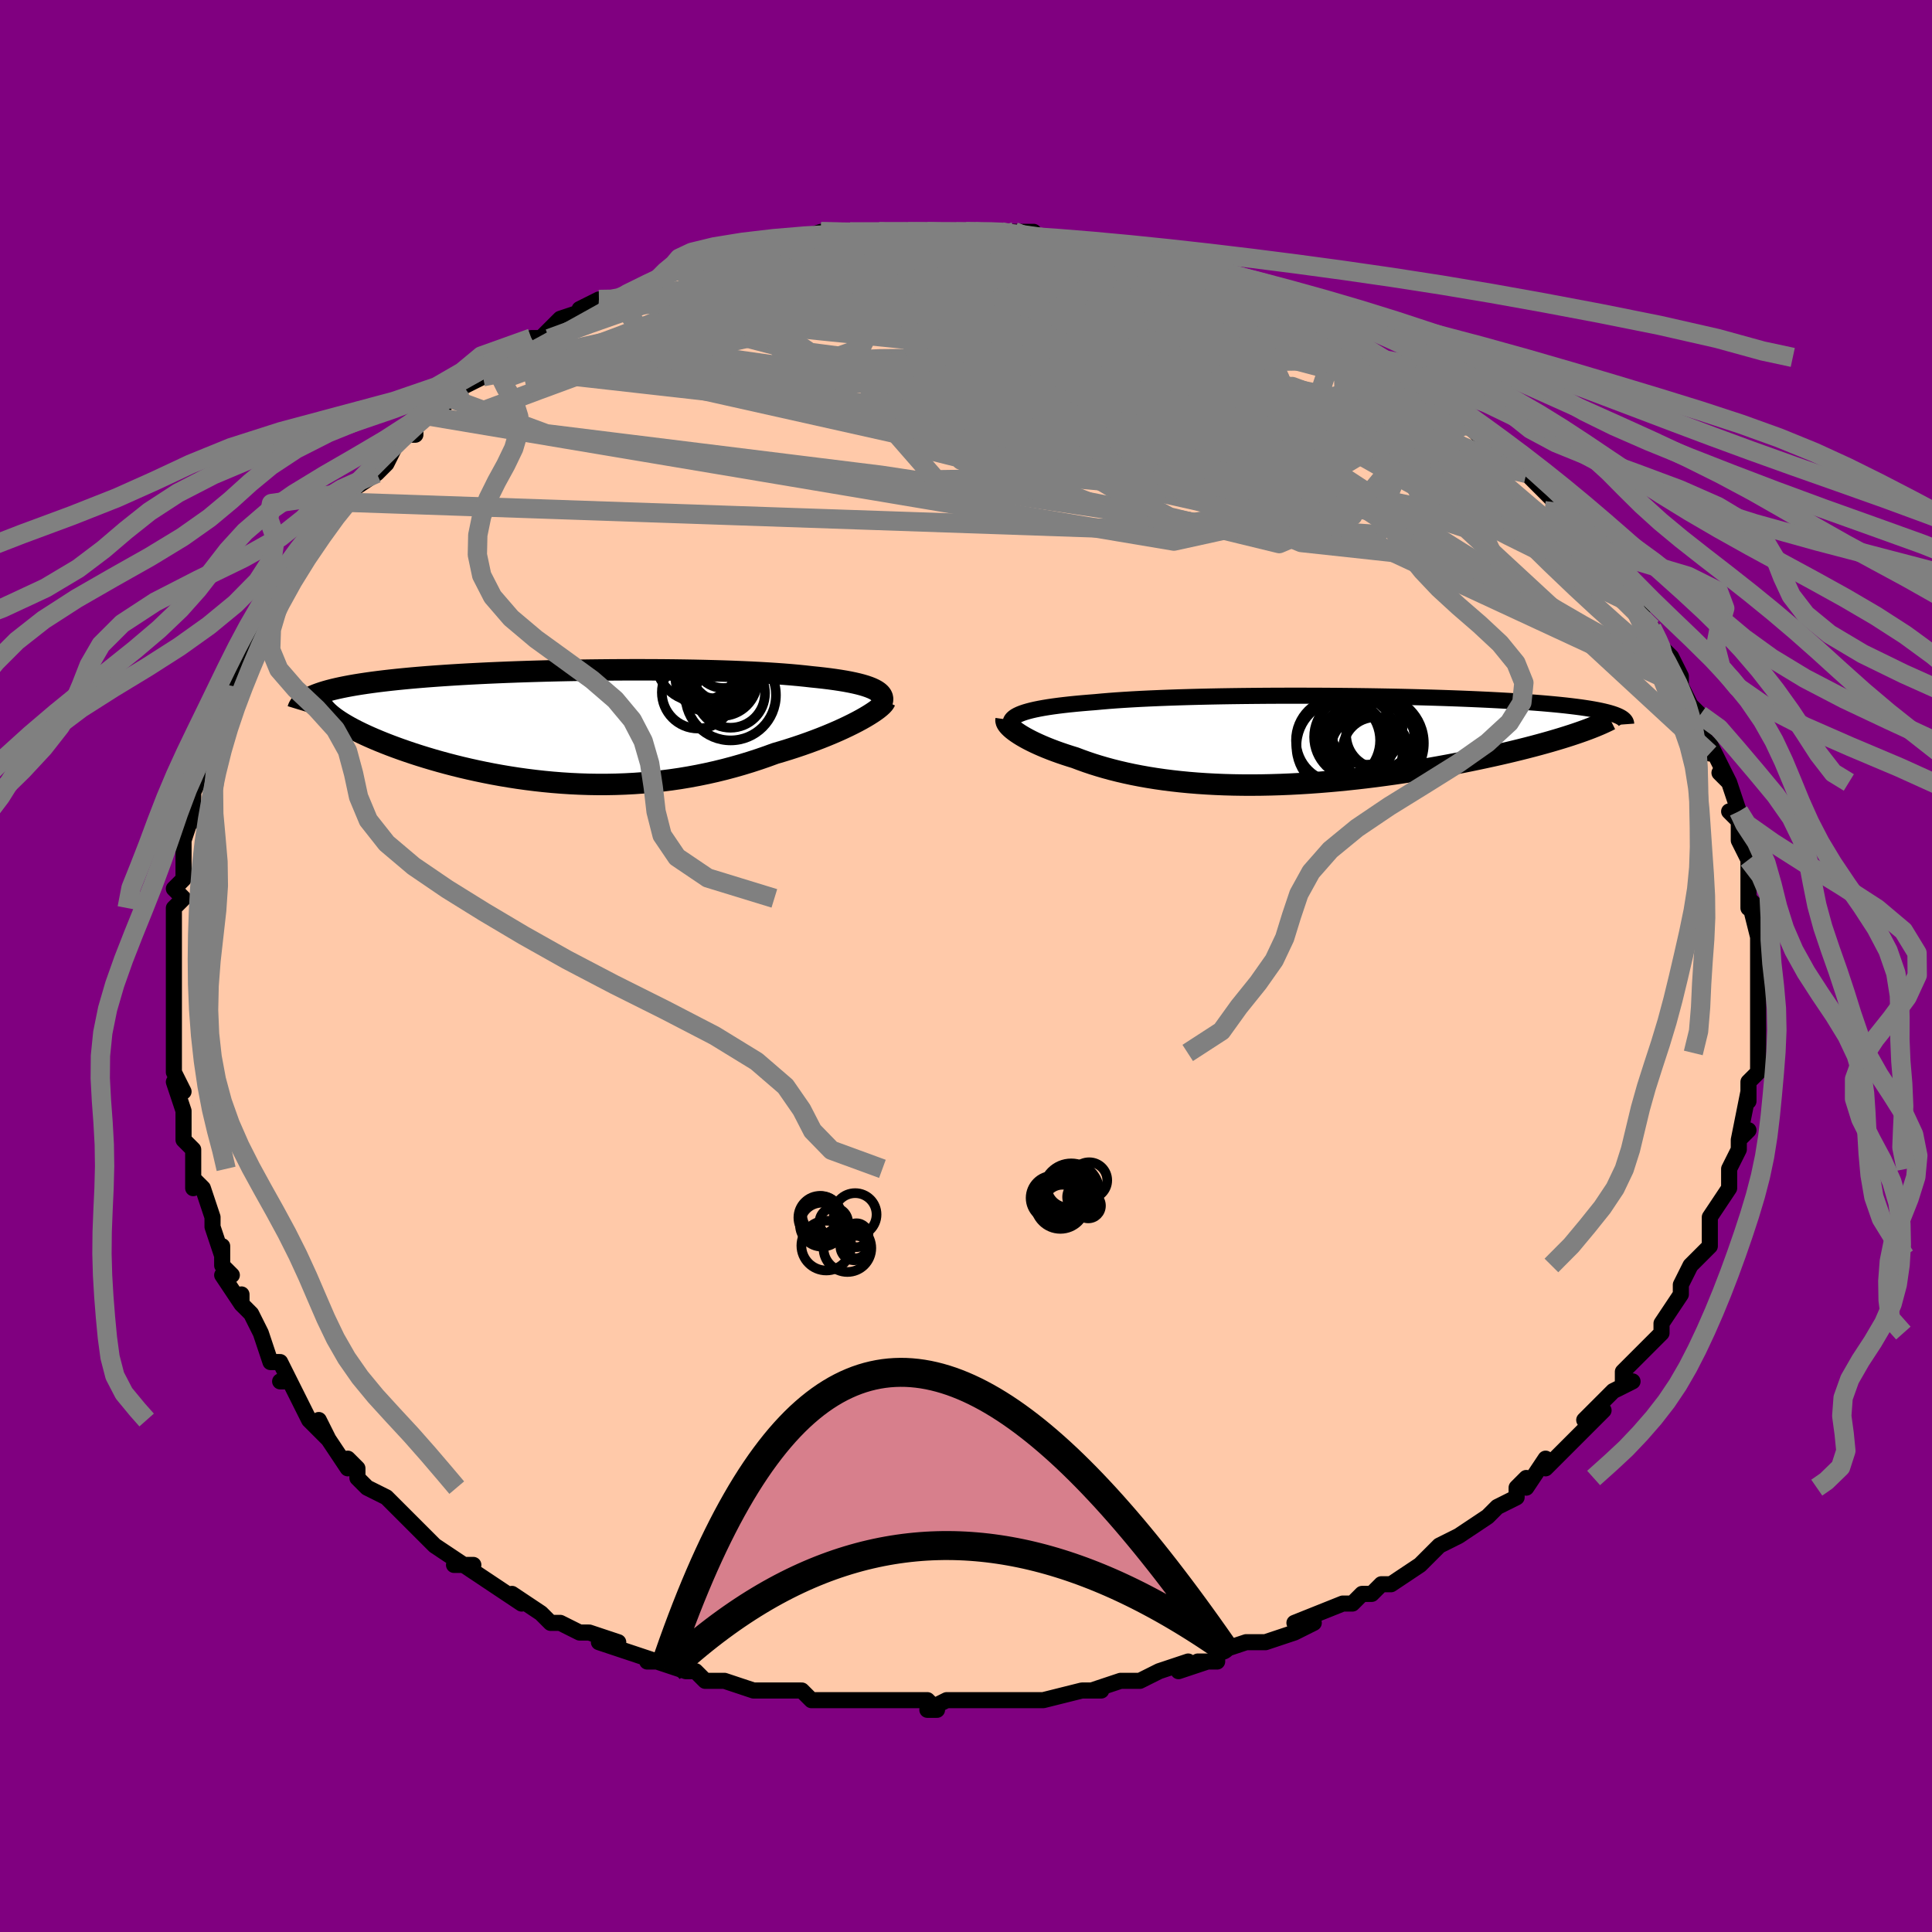 <svg viewBox="-100 -100 200 200" xmlns="http://www.w3.org/2000/svg" width="400" height="400" id="face-svg"><defs><clipPath id="leftEyeClipPath"><polyline points="32.176,-3.684,31.944,-3.814,31.678,-3.939,31.379,-4.058,31.046,-4.173,30.682,-4.282,30.287,-4.386,29.86,-4.485,29.405,-4.58,28.92,-4.67,28.407,-4.755,27.867,-4.837,27.301,-4.914,26.709,-4.987,26.092,-5.056,25.451,-5.121,24.785,-5.196,24.084,-5.267,23.347,-5.334,22.577,-5.396,21.773,-5.454,20.938,-5.508,20.073,-5.558,19.179,-5.604,18.258,-5.645,17.311,-5.683,16.341,-5.717,15.349,-5.746,14.338,-5.772,13.308,-5.794,12.262,-5.812,11.202,-5.827,10.129,-5.838,9.047,-5.845,7.957,-5.848,6.861,-5.848,5.76,-5.845,4.658,-5.838,3.556,-5.828,2.455,-5.815,1.359,-5.798,0.267,-5.779,-0.816,-5.756,-1.891,-5.73,-2.954,-5.7,-4.006,-5.668,-5.043,-5.633,-6.064,-5.595,-7.068,-5.554,-8.055,-5.511,-9.021,-5.464,-9.967,-5.415,-10.891,-5.363,-11.793,-5.308,-12.671,-5.251,-13.524,-5.191,-14.353,-5.129,-15.156,-5.064,-15.933,-4.997,-16.683,-4.927,-17.407,-4.855,-18.104,-4.781,-18.775,-4.704,-19.419,-4.626,-20.037,-4.545,-20.629,-4.462,-21.196,-4.377,-21.739,-4.29,-22.257,-4.2,-22.752,-4.107,-23.222,-4.012,-23.668,-3.915,-24.09,-3.815,-24.487,-3.713,-24.861,-3.608,-25.21,-3.501,-25.535,-3.391,-25.837,-3.279,-26.116,-3.165,-26.371,-3.048,-24.624,-1.471,-24.419,-1.285,-24.191,-1.096,-23.942,-0.904,-23.671,-0.71,-23.378,-0.514,-23.063,-0.315,-22.727,-0.115,-22.369,0.088,-21.99,0.292,-21.589,0.498,-21.168,0.705,-20.725,0.913,-20.263,1.122,-19.78,1.331,-19.277,1.542,-18.75,1.754,-18.201,1.968,-17.63,2.182,-17.036,2.397,-16.421,2.611,-15.785,2.825,-15.128,3.037,-14.45,3.247,-13.753,3.455,-13.036,3.659,-12.3,3.86,-11.547,4.056,-10.776,4.247,-9.988,4.431,-9.184,4.609,-8.365,4.78,-7.532,4.943,-6.685,5.097,-5.824,5.241,-4.952,5.376,-4.068,5.499,-3.174,5.611,-2.271,5.711,-1.359,5.798,-0.438,5.872,0.489,5.932,1.422,5.977,2.36,6.008,3.303,6.023,4.249,6.022,5.198,6.004,6.148,5.97,7.099,5.919,8.05,5.851,8.999,5.765,9.947,5.662,10.892,5.542,11.833,5.404,12.77,5.248,13.701,5.075,14.626,4.885,15.543,4.679,16.452,4.456,17.351,4.217,18.24,3.964,19.118,3.696,19.984,3.414,20.836,3.12,21.673,2.814,22.391,2.603,23.095,2.386,23.786,2.163,24.463,1.935,25.123,1.702,25.767,1.465,26.393,1.226,27.001,0.983,27.587,0.739,28.153,0.494,28.696,0.248,29.215,0.003,29.708,-0.24,30.175,-0.48,30.613,-0.717"></polyline></clipPath><clipPath id="rightEyeClipPath"><polyline points="-29.646,-2.82,-29.352,-2.92,-29.027,-3.015,-28.671,-3.108,-28.283,-3.197,-27.864,-3.282,-27.415,-3.364,-26.936,-3.443,-26.427,-3.518,-25.89,-3.59,-25.323,-3.659,-24.729,-3.725,-24.107,-3.788,-23.459,-3.848,-22.785,-3.905,-22.086,-3.96,-21.396,-4.024,-20.663,-4.086,-19.889,-4.144,-19.075,-4.198,-18.221,-4.25,-17.33,-4.298,-16.403,-4.342,-15.441,-4.383,-14.448,-4.421,-13.424,-4.456,-12.373,-4.487,-11.296,-4.515,-10.196,-4.54,-9.075,-4.562,-7.936,-4.58,-6.781,-4.595,-5.613,-4.607,-4.435,-4.617,-3.248,-4.623,-2.056,-4.626,-0.861,-4.626,0.335,-4.624,1.529,-4.619,2.718,-4.611,3.902,-4.6,5.076,-4.587,6.239,-4.571,7.389,-4.552,8.524,-4.531,9.643,-4.508,10.742,-4.482,11.822,-4.454,12.879,-4.424,13.913,-4.392,14.922,-4.357,15.905,-4.32,16.862,-4.281,17.79,-4.24,18.69,-4.198,19.561,-4.153,20.402,-4.106,21.212,-4.058,21.993,-4.008,22.743,-3.956,23.462,-3.903,24.152,-3.848,24.811,-3.791,25.442,-3.733,26.044,-3.674,26.618,-3.613,27.165,-3.55,27.686,-3.486,28.18,-3.421,28.647,-3.353,29.089,-3.284,29.504,-3.213,29.893,-3.141,30.257,-3.067,30.595,-2.991,30.908,-2.914,31.197,-2.835,31.461,-2.755,31.701,-2.673,31.918,-2.589,27.627,-0.689,27.151,-0.531,26.654,-0.372,26.136,-0.211,25.596,-0.049,25.037,0.115,24.456,0.279,23.856,0.444,23.235,0.61,22.595,0.776,21.936,0.942,21.258,1.108,20.562,1.274,19.848,1.439,19.116,1.603,18.366,1.767,17.594,1.932,16.801,2.096,15.989,2.26,15.157,2.422,14.307,2.582,13.439,2.74,12.555,2.896,11.655,3.048,10.741,3.196,9.813,3.339,8.873,3.478,7.922,3.611,6.961,3.738,5.992,3.858,5.015,3.971,4.031,4.077,3.043,4.175,2.051,4.264,1.057,4.345,0.062,4.416,-0.932,4.477,-1.925,4.529,-2.916,4.57,-3.902,4.6,-4.882,4.62,-5.856,4.628,-6.822,4.625,-7.779,4.61,-8.726,4.584,-9.661,4.546,-10.585,4.496,-11.494,4.435,-12.39,4.362,-13.27,4.277,-14.134,4.18,-14.981,4.073,-15.81,3.954,-16.621,3.824,-17.413,3.683,-18.184,3.533,-18.936,3.372,-19.666,3.202,-20.375,3.023,-21.062,2.836,-21.728,2.641,-22.371,2.44,-22.991,2.231,-23.589,2.017,-24.164,1.799,-24.698,1.634,-25.216,1.466,-25.716,1.296,-26.198,1.123,-26.662,0.948,-27.107,0.772,-27.533,0.594,-27.939,0.416,-28.325,0.238,-28.69,0.06,-29.034,-0.117,-29.356,-0.293,-29.656,-0.467,-29.932,-0.638,-30.186,-0.807"></polyline></clipPath><filter id="fuzzy"><feTurbulence id="turbulence" baseFrequency="0.05" numOctaves="3" type="noise" result="noise"></feTurbulence><feDisplacementMap in="SourceGraphic" in2="noise" scale="2"></feDisplacementMap></filter><linearGradient id="rainbowGradient" x1="0%" y1="0%" x2="100%" y2="0%"><stop offset="0%" style="stop-color: rgb(145, 85, 61);  stop-opacity: 1"></stop><stop offset="50%" style="stop-color: rgb(230, 230, 250);  stop-opacity: 1"></stop><stop offset="100%" style="stop-color: rgb(255, 165, 0);  stop-opacity: 1"></stop></linearGradient></defs><title>That&#39;s an ugly face</title><desc>CREATED BY XUAN TANG, MORE INFO AT TXSTC55.GITHUB.IO</desc><rect x="-100" y="-100" width="100%" height="100%" opacity="1" fill="rgb(128, 0, 128)"></rect><polyline id="faceContour" points="82,1,82,1,82,3,82,4,82,5,82,7,82,7,82,9,82,9,82,11,81,12,81,12,81,14,81,13,80,18,81,17,80,18,80,19,79,21,79,21,79,22,79,23,77,26,77,27,77,26,77,28,77,29,76,30,75,31,74,33,74,34,74,34,74,34,72,37,72,38,72,38,71,39,70,40,68,42,68,43,69,43,67,44,66,45,64,47,66,46,64,48,63,49,62,50,62,50,60,52,60,51,58,54,58,53,57,54,57,55,55,56,54,57,54,57,51,59,51,59,49,60,48,61,48,61,47,62,47,62,44,64,43,64,42,65,41,65,41,65,40,66,39,66,34,68,36,68,34,69,34,69,31,70,31,70,29,70,26,71,26,72,24,72,25,72,22,73,23,72,20,73,20,73,18,74,16,74,13,75,13,75,14,75,12,75,8,76,7,76,7,76,5,76,5,76,2,76,2,76,-1,76,-2,76,-4,77,-3,77,-4,76,-5,76,-6,76,-11,76,-9,76,-10,76,-13,76,-15,76,-16,76,-17,75,-21,75,-21,75,-21,75,-22,75,-25,74,-25,74,-27,74,-28,73,-29,73,-29,73,-32,72,-33,72,-32,72,-35,71,-38,70,-36,70,-39,69,-40,69,-40,69,-42,68,-43,68,-44,67,-47,65,-46,66,-46,66,-49,64,-49,64,-52,62,-51,62,-53,62,-52,62,-55,60,-55,60,-57,58,-57,58,-58,57,-58,57,-60,55,-62,54,-63,53,-63,52,-64,51,-64,52,-66,49,-67,47,-66,49,-68,47,-69,45,-70,43,-71,43,-70,43,-71,41,-72,41,-73,38,-73,38,-74,36,-75,35,-75,34,-75,35,-77,32,-76,32,-77,31,-77,29,-77,30,-78,27,-78,26,-79,23,-80,22,-80,23,-80,21,-80,20,-80,19,-81,18,-81,17,-81,15,-81,15,-82,12,-81,13,-82,11,-82,9,-82,8,-82,7,-82,6,-82,3,-82,5,-82,1,-82,0,-82,-1,-82,-3,-82,-5,-82,-6,-81,-7,-82,-8,-81,-9,-81,-11,-81,-12,-81,-11,-81,-13,-80,-16,-80,-15,-80,-18,-79,-20,-79,-21,-78,-23,-78,-23,-78,-24,-77,-25,-77,-26,-76,-27,-76,-28,-76,-29,-75,-31,-74,-32,-74,-32,-73,-35,-73,-34,-73,-36,-72,-37,-71,-38,-71,-39,-70,-40,-68,-43,-67,-44,-67,-44,-68,-44,-65,-47,-66,-46,-64,-48,-64,-48,-64,-49,-61,-51,-61,-51,-60,-52,-59,-54,-57,-56,-57,-55,-58,-55,-56,-57,-54,-58,-55,-58,-54,-59,-52,-60,-52,-60,-50,-61,-49,-62,-48,-63,-47,-64,-45,-65,-45,-65,-45,-65,-44,-65,-42,-67,-39,-68,-40,-68,-38,-69,-36,-69,-36,-69,-36,-69,-34,-70,-32,-71,-32,-71,-30,-72,-29,-72,-28,-73,-27,-73,-28,-73,-26,-73,-24,-74,-23,-74,-21,-74,-20,-75,-19,-75,-18,-75,-18,-75,-15,-76,-14,-76,-12,-76,-9,-76,-8,-76,-9,-76,-8,-76,-6,-76,-5,-76,-4,-76,-1,-76,0,-76,0,-76,1,-76,4,-76,2,-76,7,-76,5,-76,7,-75,8,-75,10,-75,12,-75,12,-75,14,-74,17,-74,16,-74,18,-74,17,-74,21,-73,22,-72,22,-72,23,-72,23,-72,25,-71,27,-71,29,-70,30,-70,31,-69,32,-69,34,-68,33,-68,37,-66,36,-67,36,-67,39,-65,40,-65,42,-63,42,-63,42,-63,44,-62,46,-61,46,-61,48,-59,47,-60,49,-59,50,-58,52,-56,51,-57,53,-55,52,-56,54,-55,56,-53,56,-53,58,-51,58,-51,59,-50,61,-48,61,-48,61,-47,63,-46,63,-45,64,-44,65,-44,67,-41,66,-42,67,-41,68,-39,69,-38,70,-37,70,-38,70,-36,71,-35,72,-33,72,-33,73,-32,74,-30,74,-29,75,-27,76,-26,76,-26,76,-25,76,-25,77,-22,77,-23,79,-19,78,-20,79,-19,80,-16,79,-16,80,-15,80,-14,80,-13,81,-11,81,-11,81,-10,81,-7,81,-6,82,-6,81,-7,82,-3,82,-2,82,-1,82,1,82,1" fill="#ffc9a9" stroke="black" stroke-width="1.667" stroke-linejoin="round" filter="url(#fuzzy)"></polyline><g transform="translate(35.456 -23.355)"><polyline id="rightCountour" points="-29.646,-2.82,-29.352,-2.92,-29.027,-3.015,-28.671,-3.108,-28.283,-3.197,-27.864,-3.282,-27.415,-3.364,-26.936,-3.443,-26.427,-3.518,-25.89,-3.59,-25.323,-3.659,-24.729,-3.725,-24.107,-3.788,-23.459,-3.848,-22.785,-3.905,-22.086,-3.96,-21.396,-4.024,-20.663,-4.086,-19.889,-4.144,-19.075,-4.198,-18.221,-4.25,-17.33,-4.298,-16.403,-4.342,-15.441,-4.383,-14.448,-4.421,-13.424,-4.456,-12.373,-4.487,-11.296,-4.515,-10.196,-4.54,-9.075,-4.562,-7.936,-4.58,-6.781,-4.595,-5.613,-4.607,-4.435,-4.617,-3.248,-4.623,-2.056,-4.626,-0.861,-4.626,0.335,-4.624,1.529,-4.619,2.718,-4.611,3.902,-4.6,5.076,-4.587,6.239,-4.571,7.389,-4.552,8.524,-4.531,9.643,-4.508,10.742,-4.482,11.822,-4.454,12.879,-4.424,13.913,-4.392,14.922,-4.357,15.905,-4.32,16.862,-4.281,17.79,-4.24,18.69,-4.198,19.561,-4.153,20.402,-4.106,21.212,-4.058,21.993,-4.008,22.743,-3.956,23.462,-3.903,24.152,-3.848,24.811,-3.791,25.442,-3.733,26.044,-3.674,26.618,-3.613,27.165,-3.55,27.686,-3.486,28.18,-3.421,28.647,-3.353,29.089,-3.284,29.504,-3.213,29.893,-3.141,30.257,-3.067,30.595,-2.991,30.908,-2.914,31.197,-2.835,31.461,-2.755,31.701,-2.673,31.918,-2.589,27.627,-0.689,27.151,-0.531,26.654,-0.372,26.136,-0.211,25.596,-0.049,25.037,0.115,24.456,0.279,23.856,0.444,23.235,0.61,22.595,0.776,21.936,0.942,21.258,1.108,20.562,1.274,19.848,1.439,19.116,1.603,18.366,1.767,17.594,1.932,16.801,2.096,15.989,2.26,15.157,2.422,14.307,2.582,13.439,2.74,12.555,2.896,11.655,3.048,10.741,3.196,9.813,3.339,8.873,3.478,7.922,3.611,6.961,3.738,5.992,3.858,5.015,3.971,4.031,4.077,3.043,4.175,2.051,4.264,1.057,4.345,0.062,4.416,-0.932,4.477,-1.925,4.529,-2.916,4.57,-3.902,4.6,-4.882,4.62,-5.856,4.628,-6.822,4.625,-7.779,4.61,-8.726,4.584,-9.661,4.546,-10.585,4.496,-11.494,4.435,-12.39,4.362,-13.27,4.277,-14.134,4.18,-14.981,4.073,-15.81,3.954,-16.621,3.824,-17.413,3.683,-18.184,3.533,-18.936,3.372,-19.666,3.202,-20.375,3.023,-21.062,2.836,-21.728,2.641,-22.371,2.44,-22.991,2.231,-23.589,2.017,-24.164,1.799,-24.698,1.634,-25.216,1.466,-25.716,1.296,-26.198,1.123,-26.662,0.948,-27.107,0.772,-27.533,0.594,-27.939,0.416,-28.325,0.238,-28.69,0.06,-29.034,-0.117,-29.356,-0.293,-29.656,-0.467,-29.932,-0.638,-30.186,-0.807" fill="white" stroke="white" stroke-width="0" stroke-linejoin="round" filter="url(#fuzzy)"></polyline></g><g transform="translate(-41.438 -24.815)"><polyline id="leftCountour" points="32.176,-3.684,31.944,-3.814,31.678,-3.939,31.379,-4.058,31.046,-4.173,30.682,-4.282,30.287,-4.386,29.86,-4.485,29.405,-4.58,28.92,-4.67,28.407,-4.755,27.867,-4.837,27.301,-4.914,26.709,-4.987,26.092,-5.056,25.451,-5.121,24.785,-5.196,24.084,-5.267,23.347,-5.334,22.577,-5.396,21.773,-5.454,20.938,-5.508,20.073,-5.558,19.179,-5.604,18.258,-5.645,17.311,-5.683,16.341,-5.717,15.349,-5.746,14.338,-5.772,13.308,-5.794,12.262,-5.812,11.202,-5.827,10.129,-5.838,9.047,-5.845,7.957,-5.848,6.861,-5.848,5.76,-5.845,4.658,-5.838,3.556,-5.828,2.455,-5.815,1.359,-5.798,0.267,-5.779,-0.816,-5.756,-1.891,-5.73,-2.954,-5.7,-4.006,-5.668,-5.043,-5.633,-6.064,-5.595,-7.068,-5.554,-8.055,-5.511,-9.021,-5.464,-9.967,-5.415,-10.891,-5.363,-11.793,-5.308,-12.671,-5.251,-13.524,-5.191,-14.353,-5.129,-15.156,-5.064,-15.933,-4.997,-16.683,-4.927,-17.407,-4.855,-18.104,-4.781,-18.775,-4.704,-19.419,-4.626,-20.037,-4.545,-20.629,-4.462,-21.196,-4.377,-21.739,-4.29,-22.257,-4.2,-22.752,-4.107,-23.222,-4.012,-23.668,-3.915,-24.09,-3.815,-24.487,-3.713,-24.861,-3.608,-25.21,-3.501,-25.535,-3.391,-25.837,-3.279,-26.116,-3.165,-26.371,-3.048,-24.624,-1.471,-24.419,-1.285,-24.191,-1.096,-23.942,-0.904,-23.671,-0.71,-23.378,-0.514,-23.063,-0.315,-22.727,-0.115,-22.369,0.088,-21.99,0.292,-21.589,0.498,-21.168,0.705,-20.725,0.913,-20.263,1.122,-19.78,1.331,-19.277,1.542,-18.75,1.754,-18.201,1.968,-17.63,2.182,-17.036,2.397,-16.421,2.611,-15.785,2.825,-15.128,3.037,-14.45,3.247,-13.753,3.455,-13.036,3.659,-12.3,3.86,-11.547,4.056,-10.776,4.247,-9.988,4.431,-9.184,4.609,-8.365,4.78,-7.532,4.943,-6.685,5.097,-5.824,5.241,-4.952,5.376,-4.068,5.499,-3.174,5.611,-2.271,5.711,-1.359,5.798,-0.438,5.872,0.489,5.932,1.422,5.977,2.36,6.008,3.303,6.023,4.249,6.022,5.198,6.004,6.148,5.97,7.099,5.919,8.05,5.851,8.999,5.765,9.947,5.662,10.892,5.542,11.833,5.404,12.77,5.248,13.701,5.075,14.626,4.885,15.543,4.679,16.452,4.456,17.351,4.217,18.24,3.964,19.118,3.696,19.984,3.414,20.836,3.12,21.673,2.814,22.391,2.603,23.095,2.386,23.786,2.163,24.463,1.935,25.123,1.702,25.767,1.465,26.393,1.226,27.001,0.983,27.587,0.739,28.153,0.494,28.696,0.248,29.215,0.003,29.708,-0.24,30.175,-0.48,30.613,-0.717" fill="white" stroke="white" stroke-width="0" stroke-linejoin="round" filter="url(#fuzzy)"></polyline></g><g transform="translate(35.456 -23.355)"><polyline id="rightUpper" points="-30.823,-1.615,-30.847,-1.754,-30.841,-1.888,-30.803,-2.018,-30.733,-2.145,-30.632,-2.267,-30.499,-2.385,-30.334,-2.5,-30.137,-2.61,-29.907,-2.717,-29.646,-2.82,-29.352,-2.92,-29.027,-3.015,-28.671,-3.108,-28.283,-3.197,-27.864,-3.282,-27.415,-3.364,-26.936,-3.443,-26.427,-3.518,-25.89,-3.59,-25.323,-3.659,-24.729,-3.725,-24.107,-3.788,-23.459,-3.848,-22.785,-3.905,-22.086,-3.96,-21.396,-4.024,-20.663,-4.086,-19.889,-4.144,-19.075,-4.198,-18.221,-4.25,-17.33,-4.298,-16.403,-4.342,-15.441,-4.383,-14.448,-4.421,-13.424,-4.456,-12.373,-4.487,-11.296,-4.515,-10.196,-4.54,-9.075,-4.562,-7.936,-4.58,-6.781,-4.595,-5.613,-4.607,-4.435,-4.617,-3.248,-4.623,-2.056,-4.626,-0.861,-4.626,0.335,-4.624,1.529,-4.619,2.718,-4.611,3.902,-4.6,5.076,-4.587,6.239,-4.571,7.389,-4.552,8.524,-4.531,9.643,-4.508,10.742,-4.482,11.822,-4.454,12.879,-4.424,13.913,-4.392,14.922,-4.357,15.905,-4.32,16.862,-4.281,17.79,-4.24,18.69,-4.198,19.561,-4.153,20.402,-4.106,21.212,-4.058,21.993,-4.008,22.743,-3.956,23.462,-3.903,24.152,-3.848,24.811,-3.791,25.442,-3.733,26.044,-3.674,26.618,-3.613,27.165,-3.55,27.686,-3.486,28.18,-3.421,28.647,-3.353,29.089,-3.284,29.504,-3.213,29.893,-3.141,30.257,-3.067,30.595,-2.991,30.908,-2.914,31.197,-2.835,31.461,-2.755,31.701,-2.673,31.918,-2.589,32.111,-2.504,32.281,-2.418,32.43,-2.33,32.556,-2.24,32.661,-2.149,32.746,-2.057,32.81,-1.963,32.855,-1.868,32.88,-1.772,32.887,-1.675" fill="none" stroke="black" stroke-width="1.667" stroke-linejoin="round" filter="url(#fuzzy)"></polyline><polyline id="rightLower" points="-31.302,-2.17,-31.316,-2.071,-31.3,-1.961,-31.256,-1.842,-31.183,-1.714,-31.082,-1.579,-30.954,-1.436,-30.8,-1.286,-30.62,-1.131,-30.416,-0.971,-30.186,-0.807,-29.932,-0.638,-29.656,-0.467,-29.356,-0.293,-29.034,-0.117,-28.69,0.06,-28.325,0.238,-27.939,0.416,-27.533,0.594,-27.107,0.772,-26.662,0.948,-26.198,1.123,-25.716,1.296,-25.216,1.466,-24.698,1.634,-24.164,1.799,-23.589,2.017,-22.991,2.231,-22.371,2.44,-21.728,2.641,-21.062,2.836,-20.375,3.023,-19.666,3.202,-18.936,3.372,-18.184,3.533,-17.413,3.683,-16.621,3.824,-15.81,3.954,-14.981,4.073,-14.134,4.18,-13.27,4.277,-12.39,4.362,-11.494,4.435,-10.585,4.496,-9.661,4.546,-8.726,4.584,-7.779,4.61,-6.822,4.625,-5.856,4.628,-4.882,4.62,-3.902,4.6,-2.916,4.57,-1.925,4.529,-0.932,4.477,0.062,4.416,1.057,4.345,2.051,4.264,3.043,4.175,4.031,4.077,5.015,3.971,5.992,3.858,6.961,3.738,7.922,3.611,8.873,3.478,9.813,3.339,10.741,3.196,11.655,3.048,12.555,2.896,13.439,2.74,14.307,2.582,15.157,2.422,15.989,2.26,16.801,2.096,17.594,1.932,18.366,1.767,19.116,1.603,19.848,1.439,20.562,1.274,21.258,1.108,21.936,0.942,22.595,0.776,23.235,0.61,23.856,0.444,24.456,0.279,25.037,0.115,25.596,-0.049,26.136,-0.211,26.654,-0.372,27.151,-0.531,27.627,-0.689,28.082,-0.845,28.516,-0.999,28.929,-1.151,29.32,-1.301,29.691,-1.449,30.041,-1.595,30.37,-1.738,30.68,-1.88,30.97,-2.019,31.241,-2.155" fill="none" stroke="black" stroke-width="2.222" stroke-linejoin="round" filter="url(#fuzzy)"></polyline><!--[--><circle r="3.377" cx="6.93" cy="0.978" stroke="black" fill="none" stroke-width="1" filter="url(#fuzzy)" clip-path="url(#rightEyeClipPath)"></circle><circle r="4.225" cx="4.808" cy="-0.353" stroke="black" fill="none" stroke-width="1" filter="url(#fuzzy)" clip-path="url(#rightEyeClipPath)"></circle><circle r="4.355" cx="3.059" cy="0.001" stroke="black" fill="none" stroke-width="1" filter="url(#fuzzy)" clip-path="url(#rightEyeClipPath)"></circle><circle r="3.722" cx="6.006" cy="-1.202" stroke="black" fill="none" stroke-width="1" filter="url(#fuzzy)" clip-path="url(#rightEyeClipPath)"></circle><circle r="3.401" cx="4.591" cy="0.045" stroke="black" fill="none" stroke-width="1" filter="url(#fuzzy)" clip-path="url(#rightEyeClipPath)"></circle><circle r="4.771" cx="3.523" cy="0.591" stroke="black" fill="none" stroke-width="1" filter="url(#fuzzy)" clip-path="url(#rightEyeClipPath)"></circle><circle r="3.756" cx="6.01" cy="1.1" stroke="black" fill="none" stroke-width="1" filter="url(#fuzzy)" clip-path="url(#rightEyeClipPath)"></circle><circle r="4.364" cx="6.82" cy="0.486" stroke="black" fill="none" stroke-width="1" filter="url(#fuzzy)" clip-path="url(#rightEyeClipPath)"></circle><circle r="3.523" cx="7.417" cy="-0.597" stroke="black" fill="none" stroke-width="1" filter="url(#fuzzy)" clip-path="url(#rightEyeClipPath)"></circle><circle r="4.915" cx="7.025" cy="0.296" stroke="black" fill="none" stroke-width="1" filter="url(#fuzzy)" clip-path="url(#rightEyeClipPath)"></circle><!--]--></g><g transform="translate(-41.438 -24.815)"><polyline id="leftUpper" points="32.457,-2.051,32.605,-2.243,32.712,-2.429,32.779,-2.608,32.806,-2.78,32.795,-2.946,32.745,-3.106,32.658,-3.259,32.533,-3.407,32.372,-3.548,32.176,-3.684,31.944,-3.814,31.678,-3.939,31.379,-4.058,31.046,-4.173,30.682,-4.282,30.287,-4.386,29.86,-4.485,29.405,-4.58,28.92,-4.67,28.407,-4.755,27.867,-4.837,27.301,-4.914,26.709,-4.987,26.092,-5.056,25.451,-5.121,24.785,-5.196,24.084,-5.267,23.347,-5.334,22.577,-5.396,21.773,-5.454,20.938,-5.508,20.073,-5.558,19.179,-5.604,18.258,-5.645,17.311,-5.683,16.341,-5.717,15.349,-5.746,14.338,-5.772,13.308,-5.794,12.262,-5.812,11.202,-5.827,10.129,-5.838,9.047,-5.845,7.957,-5.848,6.861,-5.848,5.76,-5.845,4.658,-5.838,3.556,-5.828,2.455,-5.815,1.359,-5.798,0.267,-5.779,-0.816,-5.756,-1.891,-5.73,-2.954,-5.7,-4.006,-5.668,-5.043,-5.633,-6.064,-5.595,-7.068,-5.554,-8.055,-5.511,-9.021,-5.464,-9.967,-5.415,-10.891,-5.363,-11.793,-5.308,-12.671,-5.251,-13.524,-5.191,-14.353,-5.129,-15.156,-5.064,-15.933,-4.997,-16.683,-4.927,-17.407,-4.855,-18.104,-4.781,-18.775,-4.704,-19.419,-4.626,-20.037,-4.545,-20.629,-4.462,-21.196,-4.377,-21.739,-4.29,-22.257,-4.2,-22.752,-4.107,-23.222,-4.012,-23.668,-3.915,-24.09,-3.815,-24.487,-3.713,-24.861,-3.608,-25.21,-3.501,-25.535,-3.391,-25.837,-3.279,-26.116,-3.165,-26.371,-3.048,-26.603,-2.929,-26.812,-2.807,-26.999,-2.683,-27.164,-2.557,-27.308,-2.429,-27.43,-2.299,-27.531,-2.167,-27.613,-2.032,-27.675,-1.896,-27.717,-1.758" fill="none" stroke="black" stroke-width="2.222" stroke-linejoin="round" filter="url(#fuzzy)"></polyline><polyline id="leftLower" points="33.072,-2.622,33.011,-2.49,32.903,-2.341,32.752,-2.176,32.558,-1.998,32.324,-1.807,32.051,-1.606,31.742,-1.395,31.398,-1.176,31.021,-0.949,30.613,-0.717,30.175,-0.48,29.708,-0.24,29.215,0.003,28.696,0.248,28.153,0.494,27.587,0.739,27.001,0.983,26.393,1.226,25.767,1.465,25.123,1.702,24.463,1.935,23.786,2.163,23.095,2.386,22.391,2.603,21.673,2.814,20.836,3.12,19.984,3.414,19.118,3.696,18.24,3.964,17.351,4.217,16.452,4.456,15.543,4.679,14.626,4.885,13.701,5.075,12.77,5.248,11.833,5.404,10.892,5.542,9.947,5.662,8.999,5.765,8.05,5.851,7.099,5.919,6.148,5.97,5.198,6.004,4.249,6.022,3.303,6.023,2.36,6.008,1.422,5.977,0.489,5.932,-0.438,5.872,-1.359,5.798,-2.271,5.711,-3.174,5.611,-4.068,5.499,-4.952,5.376,-5.824,5.241,-6.685,5.097,-7.532,4.943,-8.365,4.78,-9.184,4.609,-9.988,4.431,-10.776,4.247,-11.547,4.056,-12.3,3.86,-13.036,3.659,-13.753,3.455,-14.45,3.247,-15.128,3.037,-15.785,2.825,-16.421,2.611,-17.036,2.397,-17.63,2.182,-18.201,1.968,-18.75,1.754,-19.277,1.542,-19.78,1.331,-20.263,1.122,-20.725,0.913,-21.168,0.705,-21.589,0.498,-21.99,0.292,-22.369,0.088,-22.727,-0.115,-23.063,-0.315,-23.378,-0.514,-23.671,-0.71,-23.942,-0.904,-24.191,-1.096,-24.419,-1.285,-24.624,-1.471,-24.807,-1.654,-24.969,-1.835,-25.109,-2.012,-25.228,-2.187,-25.325,-2.358,-25.402,-2.527,-25.458,-2.692,-25.494,-2.855,-25.511,-3.014,-25.508,-3.171" fill="none" stroke="black" stroke-width="2.222" stroke-linejoin="round" filter="url(#fuzzy)"></polyline><!--[--><circle r="3.064" cx="16.327" cy="-7.025" stroke="black" fill="none" stroke-width="1" filter="url(#fuzzy)" clip-path="url(#leftEyeClipPath)"></circle><circle r="3.579" cx="15.554" cy="-6.46" stroke="black" fill="none" stroke-width="1" filter="url(#fuzzy)" clip-path="url(#leftEyeClipPath)"></circle><circle r="4.689" cx="17.074" cy="-3.228" stroke="black" fill="none" stroke-width="1" filter="url(#fuzzy)" clip-path="url(#leftEyeClipPath)"></circle><circle r="3.72" cx="16.122" cy="-4.783" stroke="black" fill="none" stroke-width="1" filter="url(#fuzzy)" clip-path="url(#leftEyeClipPath)"></circle><circle r="3.972" cx="16.657" cy="-6.403" stroke="black" fill="none" stroke-width="1" filter="url(#fuzzy)" clip-path="url(#leftEyeClipPath)"></circle><circle r="4.36" cx="13.664" cy="-6.912" stroke="black" fill="none" stroke-width="1" filter="url(#fuzzy)" clip-path="url(#leftEyeClipPath)"></circle><circle r="4.005" cx="15.55" cy="-5.76" stroke="black" fill="none" stroke-width="1" filter="url(#fuzzy)" clip-path="url(#leftEyeClipPath)"></circle><circle r="3.742" cx="13.695" cy="-3.51" stroke="black" fill="none" stroke-width="1" filter="url(#fuzzy)" clip-path="url(#leftEyeClipPath)"></circle><circle r="3.562" cx="14.913" cy="-5.059" stroke="black" fill="none" stroke-width="1" filter="url(#fuzzy)" clip-path="url(#leftEyeClipPath)"></circle><circle r="3.579" cx="17.054" cy="-3.43" stroke="black" fill="none" stroke-width="1" filter="url(#fuzzy)" clip-path="url(#leftEyeClipPath)"></circle><!--]--></g><g id="hairs"><!--[--><polyline points="71,-35,71.627,-33.717,71.96,-32.942,72.136,-32.226,72.118,-31.565,71.855,-31.075,71.303,-30.859,70.43,-30.962,69.228,-31.367,67.707,-32.029,65.88,-32.911,63.745,-33.999,61.28,-35.309,58.451,-36.871,55.223,-38.717,51.574,-40.875,47.496,-43.368,42.997,-46.216,38.086,-49.428,32.761,-52.995,27.001,-56.899,20.777,-61.132,14.079,-65.717,7.006,-70.678" fill="none" stroke="rgb(128, 128, 128)" stroke-width="2" stroke-linejoin="round" filter="url(#fuzzy)"></polyline><polyline points="70,-36,70.796,-34.938,71.221,-34.078,71.352,-33.452,71.234,-32.963,70.855,-32.615,70.178,-32.489,69.159,-32.672,67.761,-33.211,65.973,-34.101,63.799,-35.304,61.246,-36.784,58.309,-38.529,54.961,-40.559,51.16,-42.904,46.867,-45.6,42.056,-48.673,36.727,-52.153,30.909,-56.077,24.632,-60.467,17.875,-65.292,10.64,-70.474" fill="none" stroke="rgb(128, 128, 128)" stroke-width="2" stroke-linejoin="round" filter="url(#fuzzy)"></polyline><polyline points="52,-56,53.51,-54.924,54.11,-53.983,53.891,-53.298,52.961,-52.832,51.359,-52.546,49.067,-52.423,46.044,-52.467,42.253,-52.691,37.676,-53.102,32.314,-53.71,26.168,-54.53,19.215,-55.581,11.399,-56.875,2.637,-58.401,-7.153,-60.123,-18.054,-61.951,-30.263,-63.686" fill="none" stroke="rgb(128, 128, 128)" stroke-width="2" stroke-linejoin="round" filter="url(#fuzzy)"></polyline><polyline points="40,-65,40.967,-63.791,40.78,-63.31,39.987,-63.046,38.649,-62.837,36.606,-62.683,33.686,-62.623,29.799,-62.684,24.924,-62.858,19.061,-63.121,12.191,-63.473,4.278,-63.973,-4.732,-64.717,-14.948,-65.752,-26.621,-66.971" fill="none" stroke="rgb(128, 128, 128)" stroke-width="2" stroke-linejoin="round" filter="url(#fuzzy)"></polyline><polyline points="70,-36,70.829,-34.93,71.373,-34.033,71.703,-33.359,71.854,-32.824,71.806,-32.437,71.521,-32.284,70.96,-32.461,70.082,-33.033,68.858,-34.014,67.281,-35.381,65.365,-37.103,63.127,-39.174,60.552,-41.633,57.572,-44.557,54.088,-48.029,50.042,-52.073,45.541,-56.605,40.972,-61.393" fill="none" stroke="rgb(128, 128, 128)" stroke-width="2" stroke-linejoin="round" filter="url(#fuzzy)"></polyline><polyline points="61,-48,60.967,-47.735,60.943,-47.227,60.74,-46.725,60.208,-46.335,59.27,-46.096,57.859,-46.022,55.92,-46.122,53.42,-46.399,50.349,-46.86,46.706,-47.521,42.487,-48.406,37.679,-49.527,32.262,-50.874,26.213,-52.421,19.505,-54.143,12.102,-56.042,3.962,-58.137,-4.96,-60.435,-14.71,-62.929,-25.23,-65.678" fill="none" stroke="rgb(128, 128, 128)" stroke-width="2" stroke-linejoin="round" filter="url(#fuzzy)"></polyline><polyline points="34,-68,34.271,-67.582,35.139,-67.114,35.864,-66.763,36.512,-66.388,37.093,-65.957,37.509,-65.53,37.659,-65.183,37.496,-64.957,37.021,-64.863,36.24,-64.895,35.142,-65.049,33.694,-65.327,31.865,-65.732,29.63,-66.262,26.98,-66.911,23.899,-67.684,20.349,-68.603,16.261,-69.699,11.545,-70.999,6.157,-72.502,0.222,-74.179" fill="none" stroke="rgb(128, 128, 128)" stroke-width="2" stroke-linejoin="round" filter="url(#fuzzy)"></polyline><polyline points="-9,-76,-8.584,-75.985,-8.377,-75.939,-7.973,-75.855,-7.451,-75.721,-6.971,-75.529,-6.669,-75.272,-6.65,-74.948,-6.977,-74.552,-7.682,-74.072,-8.776,-73.489,-10.268,-72.777,-12.176,-71.917,-14.522,-70.897,-17.32,-69.72,-20.574,-68.403,-24.279,-66.963,-28.439,-65.403,-33.088,-63.703,-38.305,-61.807,-44.179,-59.643,-50.643,-57.224" fill="none" stroke="rgb(128, 128, 128)" stroke-width="2" stroke-linejoin="round" filter="url(#fuzzy)"></polyline><polyline points="39,-65,40.119,-64.505,41.08,-63.812,41.852,-63.254,42.589,-62.778,43.312,-62.335,43.944,-61.927,44.404,-61.578,44.649,-61.309,44.675,-61.123,44.484,-61.022,44.071,-61.017,43.416,-61.132,42.493,-61.392,41.284,-61.813,39.785,-62.39,37.994,-63.104,35.897,-63.943,33.452,-64.913,30.585,-66.054,27.226,-67.411,23.345,-69.012,18.943,-70.834,13.913,-72.83" fill="none" stroke="rgb(128, 128, 128)" stroke-width="2" stroke-linejoin="round" filter="url(#fuzzy)"></polyline><polyline points="36,-67,38.02,-65.642,38.866,-64.746,38.806,-64.07,38.018,-63.567,36.636,-63.172,34.689,-62.829,32.109,-62.513,28.803,-62.222,24.706,-61.962,19.805,-61.732,14.121,-61.538,7.666,-61.399,0.407,-61.338,-7.738,-61.352,-16.86,-61.391,-26.981,-61.375,-38.035,-61.246" fill="none" stroke="rgb(128, 128, 128)" stroke-width="2" stroke-linejoin="round" filter="url(#fuzzy)"></polyline><polyline points="50,-58,50.995,-56.925,51.179,-56.52,51.068,-56.285,50.763,-56.093,50.234,-55.909,49.392,-55.764,48.143,-55.717,46.41,-55.821,44.133,-56.109,41.258,-56.596,37.74,-57.291,33.555,-58.199,28.714,-59.323,23.248,-60.668,17.184,-62.242,10.508,-64.05,3.146,-66.086,-5.033,-68.357,-14.141,-70.953" fill="none" stroke="rgb(128, 128, 128)" stroke-width="2" stroke-linejoin="round" filter="url(#fuzzy)"></polyline><polyline points="-15,-76,-13.54,-75.979,-11.45,-75.924,-9.311,-75.843,-7.334,-75.739,-5.435,-75.62,-3.471,-75.498,-1.384,-75.389,0.787,-75.299,2.954,-75.223,5.012,-75.148,6.844,-75.066,8.332,-74.996,9.397,-74.972,10.044,-75.015,10.318,-75.066" fill="none" stroke="rgb(128, 128, 128)" stroke-width="2" stroke-linejoin="round" filter="url(#fuzzy)"></polyline><polyline points="-38,-69,-36.427,-68.92,-34.791,-68.78,-32.521,-68.656,-29.539,-68.502,-25.957,-68.239,-21.897,-67.819,-17.441,-67.221,-12.64,-66.443,-7.522,-65.487,-2.093,-64.368,3.662,-63.114,9.761,-61.756,16.198,-60.318,22.932,-58.813,29.891,-57.243,36.99,-55.617,44.116,-53.981,51.112,-52.443" fill="none" stroke="rgb(128, 128, 128)" stroke-width="2" stroke-linejoin="round" filter="url(#fuzzy)"></polyline><polyline points="29,-70,29.943,-69.746,30.872,-69.318,31.745,-68.87,32.498,-68.435,33.086,-68.049,33.485,-67.728,33.694,-67.464,33.716,-67.236,33.535,-67.04,33.113,-66.895,32.399,-66.836,31.354,-66.888,29.958,-67.06,28.201,-67.351,26.063,-67.757,23.505,-68.282,20.474,-68.937,16.921,-69.732,12.82,-70.665,8.175,-71.733,2.986,-72.955,-2.787,-74.38" fill="none" stroke="rgb(128, 128, 128)" stroke-width="2" stroke-linejoin="round" filter="url(#fuzzy)"></polyline><polyline points="-9,-76,-7.811,-76,-6.524,-75.997,-5.3,-75.988,-4.187,-75.97,-3.274,-75.939,-2.633,-75.891,-2.294,-75.819,-2.256,-75.715,-2.516,-75.57,-3.076,-75.373,-3.945,-75.118,-5.125,-74.805,-6.625,-74.436,-8.475,-74.017,-10.734,-73.542,-13.479,-72.997,-16.79,-72.357,-20.728,-71.596,-25.347,-70.709,-30.617,-69.757" fill="none" stroke="rgb(128, 128, 128)" stroke-width="2" stroke-linejoin="round" filter="url(#fuzzy)"></polyline><polyline points="34,-68,34.045,-67.614,34.282,-67.212,33.911,-66.986,32.969,-66.782,31.463,-66.543,29.262,-66.325,26.218,-66.22,22.268,-66.293,17.438,-66.554,11.759,-66.973,5.177,-67.508,-2.46,-68.139,-11.301,-68.877,-21.322,-69.784" fill="none" stroke="rgb(128, 128, 128)" stroke-width="2" stroke-linejoin="round" filter="url(#fuzzy)"></polyline><polyline points="10,-75,11.239,-74.915,11.923,-74.627,12.261,-74.247,12.071,-73.847,11.247,-73.405,9.809,-72.865,7.804,-72.193,5.222,-71.396,1.987,-70.504,-1.994,-69.532,-6.776,-68.457,-12.363,-67.235,-18.747,-65.833,-25.963,-64.267,-34.108,-62.604,-43.326,-60.905" fill="none" stroke="rgb(128, 128, 128)" stroke-width="2" stroke-linejoin="round" filter="url(#fuzzy)"></polyline><polyline points="-19,-75,-18.238,-75.042,-17.373,-75.192,-16.405,-75.308,-15.559,-75.273,-15.055,-75.054,-15.062,-74.667,-15.663,-74.136,-16.85,-73.466,-18.569,-72.639,-20.782,-71.622,-23.506,-70.385,-26.806,-68.917,-30.783,-67.225,-35.539,-65.33,-41.161,-63.227,-47.686,-60.832" fill="none" stroke="rgb(128, 128, 128)" stroke-width="2" stroke-linejoin="round" filter="url(#fuzzy)"></polyline><polyline points="5,-76,6.528,-75.36,7.645,-75.058,8.421,-74.834,8.796,-74.557,8.73,-74.182,8.179,-73.714,7.093,-73.172,5.453,-72.562,3.268,-71.868,0.551,-71.065,-2.728,-70.129,-6.64,-69.055,-11.262,-67.851,-16.632,-66.528,-22.736,-65.094,-29.551,-63.555,-37.11,-61.907,-45.56,-60.092" fill="none" stroke="rgb(128, 128, 128)" stroke-width="2" stroke-linejoin="round" filter="url(#fuzzy)"></polyline><polyline points="-38,-69,-36.534,-68.974,-35.221,-68.996,-33.485,-69.135,-31.256,-69.344,-28.639,-69.544,-25.744,-69.68,-22.647,-69.727,-19.393,-69.675,-15.995,-69.525,-12.433,-69.282,-8.675,-68.96,-4.698,-68.581,-0.517,-68.169,3.815,-67.74,8.224,-67.3,12.648,-66.841,17.055,-66.351,21.433,-65.829,25.761,-65.3,29.98,-64.796,34.001,-64.322,37.844,-63.807" fill="none" stroke="rgb(128, 128, 128)" stroke-width="2" stroke-linejoin="round" filter="url(#fuzzy)"></polyline><polyline points="21,-73,21.615,-72.393,21.92,-72.171,22.13,-72.064,22.305,-71.956,22.386,-71.832,22.219,-71.724,21.611,-71.675,20.391,-71.715,18.445,-71.867,15.717,-72.144,12.201,-72.557,7.918,-73.119,2.929,-73.859,-2.579,-74.823" fill="none" stroke="rgb(128, 128, 128)" stroke-width="2" stroke-linejoin="round" filter="url(#fuzzy)"></polyline><polyline points="-27,-73,-26.842,-73.06,-25.39,-73.277,-23.426,-73.556,-21.267,-73.83,-19.037,-74.079,-16.781,-74.297,-14.501,-74.49,-12.177,-74.667,-9.789,-74.833,-7.338,-74.982,-4.871,-75.099,-2.487,-75.173,-0.312,-75.21,1.541,-75.23,3.022,-75.248,4.149,-75.264,4.96,-75.272,5.438,-75.292,5.514,-75.438" fill="none" stroke="rgb(128, 128, 128)" stroke-width="2" stroke-linejoin="round" filter="url(#fuzzy)"></polyline><polyline points="-21,-74,-19.806,-74.563,-18.132,-74.662,-15.936,-74.574,-13.162,-74.41,-9.848,-74.173,-6.11,-73.832,-2.111,-73.377,1.982,-72.832,6.031,-72.243,9.983,-71.653,13.881,-71.073,17.823,-70.478,21.859,-69.832,25.89,-69.163,29.746,-68.599" fill="none" stroke="rgb(128, 128, 128)" stroke-width="2" stroke-linejoin="round" filter="url(#fuzzy)"></polyline><polyline points="61,-47,61.893,-46.185,61.451,-45.636,60.044,-45.34,57.669,-45.291,54.233,-45.517,49.67,-46.028,43.961,-46.806,37.08,-47.837,28.963,-49.137,19.538,-50.741,8.788,-52.68,-3.197,-54.985,-16.312,-57.682,-30.681,-60.752" fill="none" stroke="rgb(128, 128, 128)" stroke-width="2" stroke-linejoin="round" filter="url(#fuzzy)"></polyline><polyline points="-15,-76,-13.482,-75.95,-11.204,-75.807,-8.749,-75.591,-6.349,-75.321,-3.926,-75.005,-1.321,-74.647,1.548,-74.253,4.649,-73.837,7.878,-73.419,11.106,-73.014,14.213,-72.629,17.117,-72.266,19.765,-71.934,22.073,-71.643,23.85,-71.384" fill="none" stroke="rgb(128, 128, 128)" stroke-width="2" stroke-linejoin="round" filter="url(#fuzzy)"></polyline><polyline points="67,-41,66.584,-41.316,66.665,-40.904,66.726,-40.409,66.496,-40.167,65.847,-40.259,64.753,-40.637,63.234,-41.246,61.308,-42.078,58.961,-43.167,56.146,-44.559,52.809,-46.289,48.897,-48.379,44.37,-50.861,39.201,-53.783,33.378,-57.211,26.929,-61.201,19.893,-65.748,12.07,-70.741" fill="none" stroke="rgb(128, 128, 128)" stroke-width="2" stroke-linejoin="round" filter="url(#fuzzy)"></polyline><polyline points="-26,-73,-24.045,-73.552,-21.656,-73.656,-18.787,-73.564,-15.502,-73.334,-11.824,-72.965,-7.725,-72.465,-3.168,-71.854,1.829,-71.147,7.173,-70.349,12.709,-69.463,18.282,-68.493,23.808,-67.442,29.319,-66.335,34.853,-65.327" fill="none" stroke="rgb(128, 128, 128)" stroke-width="2" stroke-linejoin="round" filter="url(#fuzzy)"></polyline><polyline points="1,-76,2.657,-75.997,3.61,-75.956,4.421,-75.833,5.098,-75.634,5.663,-75.4,6.116,-75.165,6.413,-74.937,6.495,-74.705,6.307,-74.458,5.801,-74.192,4.939,-73.903,3.691,-73.581,2.036,-73.21,-0.038,-72.772,-2.549,-72.263,-5.523,-71.698,-8.979,-71.113,-12.91,-70.545,-17.294,-70.019,-22.137,-69.527,-27.51,-69.021,-33.367,-68.456" fill="none" stroke="rgb(128, 128, 128)" stroke-width="2" stroke-linejoin="round" filter="url(#fuzzy)"></polyline><polyline points="63,-45,63.87,-44.269,64.466,-43.645,64.605,-43.192,64.303,-42.965,63.632,-42.95,62.599,-43.165,61.149,-43.662,59.21,-44.473,56.739,-45.593,53.724,-46.999,50.172,-48.691,46.087,-50.701,41.465,-53.077,36.284,-55.845,30.499,-59.007,24.05,-62.561,16.868,-66.536,8.852,-70.999" fill="none" stroke="rgb(128, 128, 128)" stroke-width="2" stroke-linejoin="round" filter="url(#fuzzy)"></polyline><polyline points="-15,-76,-13.566,-75.988,-11.553,-75.96,-9.538,-75.922,-7.738,-75.873,-6.08,-75.817,-4.435,-75.762,-2.744,-75.715,-1.047,-75.678,0.553,-75.65,1.935,-75.634,3.001,-75.642,3.715,-75.695,4.09,-75.798,4.094,-75.917,3.691,-75.99" fill="none" stroke="rgb(128, 128, 128)" stroke-width="2" stroke-linejoin="round" filter="url(#fuzzy)"></polyline><polyline points="5,-76,6.718,-75.36,8.411,-75.059,10.127,-74.861,11.795,-74.653,13.382,-74.404,14.846,-74.141,16.109,-73.914,17.096,-73.752,17.778,-73.652,18.175,-73.583,18.297,-73.525,18.07,-73.502,17.323,-73.59,15.894,-73.887,13.882,-74.427" fill="none" stroke="rgb(128, 128, 128)" stroke-width="2" stroke-linejoin="round" filter="url(#fuzzy)"></polyline><polyline points="16,-74,17.33,-73.901,18.636,-73.52,20.087,-72.987,21.431,-72.47,22.583,-72.046,23.6,-71.707,24.548,-71.417,25.433,-71.157,26.192,-70.929,26.731,-70.753,26.972,-70.649,26.868,-70.64,26.374,-70.759,25.419,-71.052,23.91,-71.566,21.824,-72.299,19.262,-73.161" fill="none" stroke="rgb(128, 128, 128)" stroke-width="2" stroke-linejoin="round" filter="url(#fuzzy)"></polyline><polyline points="-12,-76,-9.917,-76,-8.885,-76,-8.148,-76,-7.336,-76,-6.383,-76,-5.364,-75.999,-4.4,-75.996,-3.606,-75.987,-3.063,-75.967,-2.806,-75.928,-2.834,-75.862,-3.134,-75.762,-3.706,-75.619,-4.568,-75.425,-5.757,-75.179,-7.308,-74.885,-9.252,-74.557,-11.602,-74.213,-14.346,-73.867,-17.432,-73.526,-20.798,-73.182,-24.526,-72.764" fill="none" stroke="rgb(128, 128, 128)" stroke-width="2" stroke-linejoin="round" filter="url(#fuzzy)"></polyline><polyline points="-24,-74,-22.53,-74.008,-20.414,-74.076,-17.916,-74.103,-15.066,-74.022,-11.835,-73.851,-8.2,-73.629,-4.176,-73.36,0.165,-73.017,4.701,-72.584,9.263,-72.078,13.694,-71.552,17.922,-71.053,21.999,-70.59,26.026,-70.177" fill="none" stroke="rgb(128, 128, 128)" stroke-width="2" stroke-linejoin="round" filter="url(#fuzzy)"></polyline><polyline points="-4,-76,-1.842,-75.998,-0.536,-75.993,0.511,-75.989,1.53,-75.984,2.529,-75.966,3.45,-75.919,4.242,-75.835,4.876,-75.717,5.336,-75.587,5.594,-75.469,5.601,-75.377,5.298,-75.312,4.636,-75.271,3.592,-75.253,2.159,-75.27,0.317,-75.334,-2.009,-75.447,-5.011,-75.596,-8.98,-75.768" fill="none" stroke="rgb(128, 128, 128)" stroke-width="2" stroke-linejoin="round" filter="url(#fuzzy)"></polyline><polyline points="46,-61,46.309,-60.631,46.56,-60.239,46.532,-60.03,46.193,-59.934,45.429,-59.961,44.096,-60.199,42.108,-60.724,39.458,-61.57,36.179,-62.722,32.283,-64.15,27.705,-65.836,22.312,-67.805,15.963,-70.118,8.514,-72.842" fill="none" stroke="rgb(128, 128, 128)" stroke-width="2" stroke-linejoin="round" filter="url(#fuzzy)"></polyline><polyline points="64,-44,64.888,-43.429,65.187,-42.814,64.891,-42.529,64.142,-42.504,62.955,-42.745,61.251,-43.321,58.947,-44.279,56.002,-45.616,52.42,-47.307,48.209,-49.348,43.354,-51.765,37.808,-54.597,31.521,-57.868,24.468,-61.597,16.681,-65.816,8.236,-70.59" fill="none" stroke="rgb(128, 128, 128)" stroke-width="2" stroke-linejoin="round" filter="url(#fuzzy)"></polyline><polyline points="61,-47,62.322,-46.068,63.155,-45.215,63.893,-44.44,64.536,-43.746,65.02,-43.158,65.326,-42.691,65.468,-42.355,65.45,-42.18,65.244,-42.207,64.807,-42.467,64.111,-42.966,63.146,-43.696,61.918,-44.655,60.421,-45.865,58.622,-47.371,56.472,-49.21,53.943,-51.397,51.064,-53.932,47.909,-56.852,44.423,-60.342" fill="none" stroke="rgb(128, 128, 128)" stroke-width="2" stroke-linejoin="round" filter="url(#fuzzy)"></polyline><polyline points="52,-56,53.673,-54.902,54.739,-53.921,55.295,-53.172,55.448,-52.623,55.247,-52.246,54.692,-52.038,53.762,-52.01,52.432,-52.176,50.689,-52.543,48.528,-53.114,45.935,-53.895,42.88,-54.895,39.31,-56.129,35.166,-57.612,30.405,-59.355,25.029,-61.365,19.086,-63.65,12.658,-66.233,5.852,-69.157,-1.256,-72.441" fill="none" stroke="rgb(128, 128, 128)" stroke-width="2" stroke-linejoin="round" filter="url(#fuzzy)"></polyline><polyline points="-29,-72,-28.163,-72.626,-27.53,-72.902,-26.799,-73.098,-25.868,-73.306,-24.834,-73.523,-23.848,-73.717,-23.027,-73.861,-22.436,-73.934,-22.085,-73.93,-21.957,-73.848,-22.034,-73.686,-22.327,-73.431,-22.888,-73.055,-23.809,-72.526,-25.189,-71.822,-27.093,-70.946,-29.506,-69.937,-32.334,-68.848,-35.483,-67.711,-39.009,-66.468,-43.16,-64.949" fill="none" stroke="rgb(128, 128, 128)" stroke-width="2" stroke-linejoin="round" filter="url(#fuzzy)"></polyline><polyline points="-26,-73,-24.143,-73.551,-22.093,-73.645,-19.777,-73.528,-17.218,-73.242,-14.393,-72.793,-11.242,-72.197,-7.719,-71.471,-3.826,-70.618,0.374,-69.638,4.776,-68.531,9.274,-67.312,13.801,-66,18.343,-64.62,22.935,-63.194,27.612,-61.747,32.376,-60.3,37.182,-58.869,41.962,-57.459,46.649,-56.066,51.213,-54.676" fill="none" stroke="rgb(128, 128, 128)" stroke-width="2" stroke-linejoin="round" filter="url(#fuzzy)"></polyline><polyline points="-4,-76,-1.727,-75.946,-0.076,-75.792,1.553,-75.544,3.395,-75.206,5.462,-74.78,7.696,-74.268,10.045,-73.669,12.485,-72.997,15.01,-72.275,17.605,-71.537,20.226,-70.806,22.813,-70.095,25.306,-69.405,27.662,-68.742,29.83,-68.137,31.73,-67.642,33.252,-67.315,34.326,-67.179,35.054,-67.179" fill="none" stroke="rgb(128, 128, 128)" stroke-width="2" stroke-linejoin="round" filter="url(#fuzzy)"></polyline><polyline points="-38,-69,-36.715,-69.02,-35.947,-69.16,-35.136,-69.476,-34.208,-69.908,-33.275,-70.361,-32.468,-70.757,-31.881,-71.04,-31.582,-71.175,-31.608,-71.137,-31.954,-70.921,-32.58,-70.545,-33.443,-70.031,-34.546,-69.385,-35.971,-68.569,-37.849,-67.514,-40.3,-66.151,-43.392,-64.44,-47.204,-62.381" fill="none" stroke="rgb(128, 128, 128)" stroke-width="2" stroke-linejoin="round" filter="url(#fuzzy)"></polyline><polyline points="14,-74,15.778,-73.991,16.72,-73.931,17.641,-73.753,18.695,-73.444,19.789,-73.064,20.786,-72.696,21.619,-72.391,22.299,-72.157,22.865,-71.973,23.33,-71.821,23.648,-71.695,23.736,-71.608,23.498,-71.579,22.865,-71.624,21.803,-71.753,20.309,-71.978,18.4,-72.321,16.1,-72.818,13.417,-73.486,10.32,-74.285,6.838,-75.117" fill="none" stroke="rgb(128, 128, 128)" stroke-width="2" stroke-linejoin="round" filter="url(#fuzzy)"></polyline><polyline points="-9,-76,-11.144,-73.315,-8.975,-67.856,-10.895,-63.927,-14.738,-62.558,-14.539,-62.609,-8.885,-62.861,-1.036,-62.93,4.942,-63.018,7.377,-63.331,7.451,-63.818,7.47,-64.301,8.872,-64.655,11.496,-64.827,14.153,-64.812,15.401,-64.762,13.806,-65.163,8.341,-66.67,-0.159,-69.41,-8.104,-72.436,-12.258,-74.526,-9,-76" fill="none" stroke="rgb(128, 128, 128)" stroke-width="2" stroke-linejoin="round" filter="url(#fuzzy)"></polyline><polyline points="58,-51,50.307,-54.243,43.119,-54.766,29.243,-59.042,14.603,-64.078,2.742,-67.962,-5.746,-70.404,-11.155,-71.725,-13.573,-72.263,-12.823,-72.244,-8.846,-71.829,-2.094,-71.162,6.36,-70.343,15.136,-69.363,23.089,-68.083,29.664,-66.332,34.639,-64.112,37.424,-61.74,36.712,-59.581,30.782,-57.294,14.054,-54.712,-48,-63" fill="none" stroke="rgb(128, 128, 128)" stroke-width="2" stroke-linejoin="round" filter="url(#fuzzy)"></polyline><polyline points="-54,-59,-43.455,-55.098,-8.783,-50.805,23.609,-45.91,42.171,-44.699,47.654,-47.552,45.216,-52.149,39.348,-56.055,32.303,-58.163,24.569,-58.752,15.993,-58.794,6.825,-59.122,-1.545,-59.913,-6.418,-60.643,-4.692,-60.512,4.684,-59.232,17.569,-57.883,24.859,-58.766,24.242,-61.796,52,-56" fill="none" stroke="rgb(128, 128, 128)" stroke-width="2" stroke-linejoin="round" filter="url(#fuzzy)"></polyline><polyline points="-28,-73,-8.164,-70.763,3.499,-64.147,13.452,-57.839,17.403,-55.292,17.545,-56.511,17.209,-59.505,17.297,-62.317,16.825,-63.998,14.627,-64.602,10.697,-64.628,6.807,-64.355,5.761,-63.577,9.011,-62.051,14.245,-60.316,16.738,-59.726,16.928,-60.736,28.072,-60.269,58,-51" fill="none" stroke="rgb(128, 128, 128)" stroke-width="2" stroke-linejoin="round" filter="url(#fuzzy)"></polyline><polyline points="5,-76,-13.899,-70.879,-6.875,-65.449,4.924,-60.485,14.413,-57.938,19.044,-58.499,17.733,-61.257,11.54,-64.356,3.616,-66.055,-2.163,-65.433,-2.96,-62.485,1.768,-57.845,10.054,-52.504,18.171,-47.728,21.814,-45.081,17.498,-46.129,4.473,-51.298,-13.811,-58.294,-31.739,-63.094,-36,-69" fill="none" stroke="rgb(128, 128, 128)" stroke-width="2" stroke-linejoin="round" filter="url(#fuzzy)"></polyline><polyline points="-49,-62,-12.329,-70.196,3.538,-70.683,15.933,-67.007,24.569,-62.706,28.302,-58.94,29.525,-55.197,30.765,-51.302,31.539,-48.221,29.115,-47.248,21.716,-48.702,10.947,-51.383,1.634,-53.172,-0.5,-52.358,7.793,-49.026,23.549,-45.912,35.994,-47.793,36.14,-56.659,51,-57" fill="none" stroke="rgb(128, 128, 128)" stroke-width="2" stroke-linejoin="round" filter="url(#fuzzy)"></polyline><polyline points="8,-75,3.703,-70.397,23.656,-62.172,38.261,-56.154,39.94,-55.149,31.413,-57.937,18.895,-61.682,7.814,-64.133,0.915,-64.513,-1.71,-63.276,-1.671,-61.423,-1.04,-59.899,-0.892,-59.208,-0.005,-59.138,5.024,-58.633,16.901,-56.251,32.657,-51.554,40.038,-46.625,18.1,-45.185,-64,-48" fill="none" stroke="rgb(128, 128, 128)" stroke-width="2" stroke-linejoin="round" filter="url(#fuzzy)"></polyline><polyline points="-24,-74,22.557,-58.844,38.489,-46.3,32.424,-43.726,21.044,-46.493,14.956,-49.731,16.785,-51.184,23.519,-50.89,29.942,-50.079,31.97,-50.07,28.637,-51.531,22.027,-54.319,15.564,-57.771,11.939,-61.095,11.912,-63.525,14.583,-64.282,18.9,-62.73,25.06,-59.202,33.304,-56.409,39.138,-59.415,39,-65" fill="none" stroke="rgb(128, 128, 128)" stroke-width="2" stroke-linejoin="round" filter="url(#fuzzy)"></polyline><polyline points="58,-51,32.323,-56.681,24.522,-52.116,21.124,-49.844,19.011,-50.288,15.451,-52.243,10.207,-54.533,4.297,-56.469,-1.12,-57.933,-4.968,-59.064,-6.719,-59.904,-7.033,-60.276,-7.367,-59.904,-8.307,-58.565,-8.189,-56.261,-3.924,-53.419,5.965,-50.936,18.664,-49.787,26.398,-50.679,13.796,-54.936,-49,-62" fill="none" stroke="rgb(128, 128, 128)" stroke-width="2" stroke-linejoin="round" filter="url(#fuzzy)"></polyline><polyline points="-4,-76,-2.076,-75.575,5.985,-73.111,11.402,-69.412,11.627,-65.894,10.33,-62.425,11.494,-58.284,15.761,-53.546,21.566,-49.274,27.472,-46.799,32.575,-46.911,35.839,-49.271,36.883,-51.982,37.391,-51.931,37.384,-47.464,21.525,-43.984,-56,-57" fill="none" stroke="rgb(128, 128, 128)" stroke-width="2" stroke-linejoin="round" filter="url(#fuzzy)"></polyline><polyline points="48,-59,24.509,-65.223,29.154,-61.364,27.167,-56.539,13.446,-54.461,-4.418,-55.343,-17.559,-57.55,-21.249,-59.415,-15.779,-60.32,-4.98,-60.753,6.434,-61.589,15.604,-63.116,22.752,-64.544,29.872,-64.469,38.182,-61.871,47.526,-56.339,58.717,-47.074,71,-35" fill="none" stroke="rgb(128, 128, 128)" stroke-width="2" stroke-linejoin="round" filter="url(#fuzzy)"></polyline><polyline points="46,-61,9.765,-66.333,6.593,-68.761,6.266,-69.505,8.842,-68.371,15.91,-65.524,24.789,-62.239,31.396,-60.127,33.352,-59.941,30.592,-61.195,24.365,-62.786,16.437,-63.838,9.048,-64.063,4.431,-63.628,2.918,-62.992,1.593,-63.045,-1.756,-65.218,0.397,-70.369,16,-74" fill="none" stroke="rgb(128, 128, 128)" stroke-width="2" stroke-linejoin="round" filter="url(#fuzzy)"></polyline><polyline points="68,-39,45.709,-52.616,38.465,-56.11,30.255,-60.962,21.644,-65.285,14.179,-67.487,8.681,-67.255,4.607,-65.097,0.228,-62.234,-5.831,-60.265,-12.978,-60.376,-18.656,-62.633,-20.29,-65.943,-17.714,-68.703,-13.871,-69.714,-12.448,-68.948,-12.553,-67.953,-2.836,-68.867,33,-68" fill="none" stroke="rgb(128, 128, 128)" stroke-width="2" stroke-linejoin="round" filter="url(#fuzzy)"></polyline><polyline points="-47,-64,24.347,-48.045,39.417,-52.108,35.702,-58.771,26.202,-63.406,15.798,-65.38,7.771,-65.178,4.509,-63.811,6.245,-62.502,10.684,-62.214,14.396,-63.217,14.936,-64.963,12.121,-66.379,7.753,-66.456,4.29,-64.886,3.521,-62.398,6.039,-60.455,11.552,-60.292,19.021,-61.921,24.685,-64.464,18.075,-68.483,-15,-76" fill="none" stroke="rgb(128, 128, 128)" stroke-width="2" stroke-linejoin="round" filter="url(#fuzzy)"></polyline><polyline points="-8,-76,-23.665,-68.553,-16.154,-63.519,2.612,-61.092,19.391,-59.503,28.182,-58.779,29.14,-58.843,26,-58.834,22.868,-57.932,21.781,-56.188,22.303,-54.489,22.877,-53.789,22.493,-54.35,21.411,-55.618,20.719,-56.779,21.415,-57.452,23.788,-57.872,27.443,-58.358,31.652,-58.713,35.166,-58.614,35.593,-58.873,33.771,-59.987,58,-51" fill="none" stroke="rgb(128, 128, 128)" stroke-width="2" stroke-linejoin="round" filter="url(#fuzzy)"></polyline><polyline points="4,-76,22.515,-57.645,17.834,-56.642,12.039,-58.865,1.779,-60.845,-11.411,-61.766,-22.4,-61.816,-26.871,-61.549,-23.567,-61.319,-14.529,-61.107,-3.818,-60.769,4.772,-60.328,9.856,-59.945,13.04,-59.635,17.331,-59.106,24.377,-58.008,32.9,-56.326,40.161,-54.317,45.37,-51.93,50.171,-49.34,50.903,-51.019,29,-70" fill="none" stroke="rgb(128, 128, 128)" stroke-width="2" stroke-linejoin="round" filter="url(#fuzzy)"></polyline><polyline points="74,-29,15.641,-56.071,7.665,-62.174,15.431,-61.436,21.736,-60.016,20.506,-59.989,11.883,-61.009,0.082,-61.7,-8.841,-61.042,-9.937,-59.089,-2.007,-56.828,11.465,-55.515,23.826,-56.02,28.516,-58.545,22.358,-62.665,7.153,-67.023,-13.011,-68.247,-50,-61" fill="none" stroke="rgb(128, 128, 128)" stroke-width="2" stroke-linejoin="round" filter="url(#fuzzy)"></polyline><polyline points="-8,-76,17.45,-68.021,17.815,-62.736,16.549,-58.89,15.765,-58.05,11.923,-59.698,4.594,-62.324,-3.285,-64.933,-8.291,-67.251,-8.96,-69.236,-6.439,-70.719,-3.487,-71.392,-2.64,-70.95,-4.418,-69.179,-6.434,-66.027,-4.271,-61.754,5.252,-57.247,19.027,-54.435,24.535,-56.398,6.409,-65.185,-30,-72" fill="none" stroke="rgb(128, 128, 128)" stroke-width="2" stroke-linejoin="round" filter="url(#fuzzy)"></polyline><polyline points="18,-74,-7.867,-55.828,-3.074,-50.336,6.31,-50.477,19.55,-50.608,31.982,-49.909,38.146,-50.023,35.798,-52.106,26.622,-55.733,14.926,-59.457,5.6,-61.879,2.15,-62.364,5.355,-61.192,13.061,-59.303,21.247,-57.857,25.93,-57.719,24.984,-58.979,19.091,-60.704,11.688,-61.133,8.346,-58.419,15.276,-51.895,34.698,-43.839,54.962,-41.646,46,-61" fill="none" stroke="rgb(128, 128, 128)" stroke-width="2" stroke-linejoin="round" filter="url(#fuzzy)"></polyline><polyline points="77,-22,51.757,-45.324,32.618,-51.576,22.043,-52.508,20.371,-50.765,23.657,-48.266,29.419,-46.61,36.068,-46.664,41.476,-48.562,44.058,-51.702,44.396,-54.821,44.779,-56.443,47.336,-55.237,53.47,-49.795,63.854,-39.959,70,-37" fill="none" stroke="rgb(128, 128, 128)" stroke-width="2" stroke-linejoin="round" filter="url(#fuzzy)"></polyline><polyline points="18,-74,-3.853,-69.831,11.42,-63.983,28.443,-57.936,33.906,-55.067,27.756,-55.21,15.828,-56.496,4.19,-57.66,-3.71,-58.585,-7.135,-59.587,-6.794,-60.642,-3.723,-61.233,1.136,-60.743,6.936,-58.953,13.025,-56.238,19.177,-53.387,25.549,-51.252,32.096,-50.435,37.847,-51.114,40.966,-52.983,39.915,-55.392,34.392,-57.85,23.696,-60.876,2.466,-66.229,-34,-70" fill="none" stroke="rgb(128, 128, 128)" stroke-width="2" stroke-linejoin="round" filter="url(#fuzzy)"></polyline><polyline points="33,-68,7.988,-61.562,16.774,-58.192,21.853,-57.79,24.219,-57.289,25.398,-55.804,22.99,-54.496,15.17,-54.586,3.091,-56.115,-9.87,-58.132,-19.905,-59.618,-24.222,-60.211,-21.99,-60.303,-14.894,-60.605,-6.856,-61.598,-2.277,-63.204,-3.007,-64.838,-5.78,-65.661,-2.724,-64.655,13.481,-60.492,40.56,-53.397,52,-56" fill="none" stroke="rgb(128, 128, 128)" stroke-width="2" stroke-linejoin="round" filter="url(#fuzzy)"></polyline><polyline points="81,-11,82.264,-9.35,83.134,-7.318,83.244,-5.083,83.25,-2.685,83.424,-0.255,83.693,2.113,83.895,4.407,83.942,6.657,83.846,8.892,83.672,11.122,83.473,13.335,83.258,15.512,83.002,17.642,82.671,19.723,82.242,21.767,81.716,23.786,81.113,25.795,80.456,27.802,79.76,29.81,79.029,31.817,78.257,33.82,77.44,35.809,76.58,37.772,75.676,39.694,74.719,41.558,73.678,43.356,72.512,45.091,71.202,46.774,69.783,48.401,68.327,49.934,66.782,51.374,64.971,53" fill="none" stroke="rgb(128, 128, 128)" stroke-width="2" stroke-linejoin="round" filter="url(#fuzzy)"></polyline><polyline points="0,-76,3.453,-75.927,5.993,-75.68,8.251,-75.358,10.602,-75.003,13.143,-74.605,15.826,-74.147,18.578,-73.622,21.368,-73.031,24.216,-72.376,27.179,-71.654,30.308,-70.856,33.628,-69.974,37.124,-69.002,40.748,-67.94,44.436,-66.795,48.132,-65.58,51.8,-64.311,55.432,-63.006,59.036,-61.678,62.623,-60.336,66.205,-58.985,69.798,-57.623,73.447,-56.24,77.233,-54.818,81.265,-53.334,85.622,-51.771,90.28,-50.128,95.076,-48.425,99.792,-46.691,104.344,-44.94,108.938,-43.149,113.951,-41.264,119.385,-39.284,124.36,-37.386,128.824,-36" fill="none" stroke="rgb(128, 128, 128)" stroke-width="2" stroke-linejoin="round" filter="url(#fuzzy)"></polyline><polyline points="0,-76,1.195,-75.984,3.203,-75.86,5.968,-75.595,9.063,-75.23,12.102,-74.805,14.919,-74.331,17.533,-73.8,20.061,-73.2,22.633,-72.525,25.344,-71.776,28.224,-70.961,31.245,-70.087,34.34,-69.165,37.446,-68.197,40.519,-67.188,43.54,-66.135,46.506,-65.036,49.42,-63.891,52.3,-62.699,55.176,-61.458,58.098,-60.165,61.125,-58.81,64.307,-57.384,67.663,-55.879,71.156,-54.294,74.694,-52.633,78.16,-50.909,81.474,-49.136,84.649,-47.327,87.789,-45.502,90.996,-43.686,94.253,-41.914,97.398,-40.215,100.298,-38.578,103.102,-36.916,106.324,-35.065,110.417,-33" fill="none" stroke="rgb(128, 128, 128)" stroke-width="2" stroke-linejoin="round" filter="url(#fuzzy)"></polyline><polyline points="-1,-76,0.813,-75.986,3.149,-75.88,5.261,-75.662,7.195,-75.372,9.146,-75.039,11.181,-74.662,13.225,-74.228,15.153,-73.732,16.877,-73.173,18.395,-72.557,19.792,-71.884,21.186,-71.149,22.666,-70.339,24.238,-69.44,25.83,-68.44,27.35,-67.332,28.739,-66.12,29.972,-64.835,31.02,-63.526,31.853,-62.212,32.524,-60.773,32.852,-59" fill="none" stroke="rgb(128, 128, 128)" stroke-width="2" stroke-linejoin="round" filter="url(#fuzzy)"></polyline><polyline points="-6,-76,-3.635,-76,-1.315,-75.988,0.818,-75.926,3.015,-75.777,5.385,-75.528,7.881,-75.194,10.408,-74.792,12.905,-74.329,15.36,-73.805,17.794,-73.212,20.235,-72.547,22.694,-71.811,25.166,-71.008,27.63,-70.147,30.056,-69.235,32.421,-68.277,34.711,-67.277,36.927,-66.234,39.077,-65.145,41.169,-64.01,43.211,-62.829,45.209,-61.603,47.168,-60.329,49.101,-58.997,51.024,-57.594,52.96,-56.107,54.923,-54.529,56.912,-52.868,58.904,-51.143,60.867,-49.37,62.778,-47.549,64.643,-45.663,66.469,-43.731,68.158,-41.942,69.175,-41" fill="none" stroke="rgb(128, 128, 128)" stroke-width="2" stroke-linejoin="round" filter="url(#fuzzy)"></polyline><polyline points="-19,-75,-17.043,-75.249,-14.182,-75.583,-11.397,-75.801,-8.87,-75.915,-6.509,-75.963,-4.228,-75.971,-1.984,-75.943,0.263,-75.867,2.562,-75.73,4.95,-75.52,7.429,-75.236,9.965,-74.884,12.507,-74.469,15.023,-73.995,17.514,-73.457,20.009,-72.847,22.54,-72.163,25.126,-71.403,27.758,-70.572,30.399,-69.677,32.975,-68.735,35.377,-67.789,37.5,-66.92,39.435,-66.156,42.243,-65" fill="none" stroke="rgb(128, 128, 128)" stroke-width="2" stroke-linejoin="round" filter="url(#fuzzy)"></polyline><polyline points="-21,-74,-19.216,-74.695,-16.897,-75.167,-14.235,-75.517,-11.591,-75.747,-9.086,-75.879,-6.691,-75.941,-4.352,-75.956,-2.032,-75.928,0.308,-75.85,2.718,-75.711,5.238,-75.501,7.882,-75.218,10.624,-74.867,13.408,-74.451,16.177,-73.974,18.898,-73.431,21.579,-72.818,24.262,-72.13,27.01,-71.368,29.868,-70.536,32.827,-69.645,35.809,-68.713,38.701,-67.769,41.447,-66.841,44.16,-65.892,47.074,-64.713,49.814,-63" fill="none" stroke="rgb(128, 128, 128)" stroke-width="2" stroke-linejoin="round" filter="url(#fuzzy)"></polyline><polyline points="-32,-71,-31.11,-71.897,-30.238,-72.62,-29.693,-73.267,-28.39,-73.88,-26.083,-74.441,-23.132,-74.92,-19.923,-75.297,-16.659,-75.572,-13.393,-75.753,-10.126,-75.858,-6.854,-75.9,-3.583,-75.888,-0.32,-75.825,2.945,-75.709,6.246,-75.537,9.64,-75.307,13.192,-75.017,16.953,-74.668,20.948,-74.258,25.176,-73.788,29.62,-73.256,34.263,-72.664,39.086,-72.011,44.063,-71.293,49.163,-70.503,54.389,-69.629,59.832,-68.652,65.643,-67.555,71.803,-66.319,77.767,-64.964,82.481,-63.667,85.587,-63" fill="none" stroke="rgb(128, 128, 128)" stroke-width="2" stroke-linejoin="round" filter="url(#fuzzy)"></polyline><polyline points="-36,-69,-35.045,-69.594,-32.969,-70.616,-30.955,-71.572,-29.123,-72.365,-27.313,-73.02,-25.375,-73.584,-23.231,-74.087,-20.865,-74.539,-18.309,-74.935,-15.63,-75.264,-12.908,-75.521,-10.213,-75.704,-7.589,-75.818,-5.044,-75.869,-2.556,-75.861,-0.08,-75.794,2.434,-75.665,5.033,-75.47,7.741,-75.206,10.555,-74.873,13.446,-74.473,16.368,-74.008,19.285,-73.476,22.184,-72.873,25.087,-72.194,28.04,-71.44,31.088,-70.611,34.24,-69.716,37.443,-68.772,40.566,-67.82,43.415,-66.939,45.932,-66.162,49.385,-65" fill="none" stroke="rgb(128, 128, 128)" stroke-width="2" stroke-linejoin="round" filter="url(#fuzzy)"></polyline><polyline points="-45,-65,-47.136,-63.702,-49.449,-62.144,-52.15,-60.609,-55.428,-59.126,-59.371,-57.641,-63.895,-56.095,-68.744,-54.45,-73.542,-52.698,-77.904,-50.859,-81.578,-48.964,-84.534,-47.039,-86.975,-45.096,-89.277,-43.135,-91.902,-41.15,-95.282,-39.133,-99.689,-37.079,-105.11,-34.987,-111.2,-32.86,-117.356,-30.703,-122.901,-28.519,-127.284,-26.312,-130.225,-24.074,-131.736,-21.797,-132.067,-19.473,-131.643,-17.102,-131.043,-14.698,-130.977,-12.278,-132.178,-9.847,-135.137,-7.38,-139.767,-4.818,-145.181,-2.102,-149.925,0.762,-153.027,3.607,-155.709,6.075,-161.716,8" fill="none" stroke="rgb(128, 128, 128)" stroke-width="2" stroke-linejoin="round" filter="url(#fuzzy)"></polyline><polyline points="-45,-65,-50.172,-63.147,-52.168,-61.492,-54.828,-59.956,-59.219,-58.45,-64.961,-56.914,-70.922,-55.316,-76.104,-53.658,-80.281,-51.956,-83.972,-50.227,-87.916,-48.463,-92.531,-46.639,-97.704,-44.72,-102.945,-42.689,-107.722,-40.555,-111.729,-38.355,-114.969,-36.141,-117.679,-33.956,-120.212,-31.829,-122.984,-29.758,-126.508,-27.72,-131.378,-25.671,-138.064,-23.542,-146.497,-21.239,-155.764,-18.691,-164.404,-15.977,-171.35,-13.523,-175.323,-12" fill="none" stroke="rgb(128, 128, 128)" stroke-width="2" stroke-linejoin="round" filter="url(#fuzzy)"></polyline><polyline points="-48,-63,-50.9,-61.328,-53.956,-59.839,-57.805,-58.355,-62.053,-56.818,-66.032,-55.204,-69.346,-53.522,-71.959,-51.798,-74.086,-50.043,-76.074,-48.247,-78.31,-46.383,-81.085,-44.424,-84.471,-42.366,-88.268,-40.224,-92.079,-38.034,-95.492,-35.834,-98.264,-33.653,-100.417,-31.501,-102.181,-29.369,-103.849,-27.232,-105.613,-25.059,-107.501,-22.823,-109.426,-20.512,-111.294,-18.137,-113.105,-15.73,-114.956,-13.327,-116.984,-10.952,-119.269,-8.596,-121.772,-6.226,-124.305,-3.803,-126.556,-1.309,-128.263,1.246,-129.619,3.861,-131.68,6.547,-135.05,9" fill="none" stroke="rgb(128, 128, 128)" stroke-width="2" stroke-linejoin="round" filter="url(#fuzzy)"></polyline><polyline points="-48,-63,-48.371,-61.337,-47.637,-59.858,-46.768,-58.386,-46.297,-56.863,-46.326,-55.263,-46.817,-53.594,-47.641,-51.881,-48.593,-50.144,-49.472,-48.374,-50.143,-46.542,-50.539,-44.612,-50.584,-42.571,-50.133,-40.432,-49.004,-38.233,-47.097,-36.023,-44.511,-33.844,-41.565,-31.713,-38.701,-29.628,-36.301,-27.559,-34.552,-25.463,-33.418,-23.283,-32.748,-20.971,-32.376,-18.516,-32.084,-15.989,-31.459,-13.534,-29.923,-11.266,-26.739,-9.117,-19.839,-7" fill="none" stroke="rgb(128, 128, 128)" stroke-width="2" stroke-linejoin="round" filter="url(#fuzzy)"></polyline><polyline points="-52,-60,-53.546,-58.919,-55.095,-57.59,-56.764,-56.122,-58.493,-54.51,-60.295,-52.745,-62.166,-50.87,-64.047,-48.946,-65.855,-47.015,-67.534,-45.088,-69.076,-43.155,-70.507,-41.198,-71.855,-39.206,-73.129,-37.173,-74.329,-35.099,-75.456,-32.985,-76.53,-30.839,-77.58,-28.675,-78.634,-26.501,-79.702,-24.313,-80.774,-22.086,-81.827,-19.784,-82.838,-17.387,-83.791,-14.924,-84.695,-12.492,-85.586,-10.208,-86.438,-8.08,-86.837,-6" fill="none" stroke="rgb(128, 128, 128)" stroke-width="2" stroke-linejoin="round" filter="url(#fuzzy)"></polyline><polyline points="-52,-60,-53.85,-58.909,-55.601,-57.569,-57.606,-56.085,-60.131,-54.453,-63.152,-52.672,-66.415,-50.785,-69.588,-48.851,-72.377,-46.908,-74.635,-44.963,-76.419,-43.009,-77.95,-41.029,-79.515,-39.015,-81.345,-36.961,-83.536,-34.868,-86.045,-32.739,-88.746,-30.58,-91.498,-28.396,-94.208,-26.189,-96.835,-23.952,-99.351,-21.676,-101.691,-19.353,-103.739,-16.984,-105.399,-14.582,-106.707,-12.161,-107.898,-9.722,-109.345,-7.24,-111.325,-4.671,-113.753,-1.981,-116.095,0.807,-117.673,3.571,-118.342,6.131,-119.04,8.457,-120.837,11" fill="none" stroke="rgb(128, 128, 128)" stroke-width="2" stroke-linejoin="round" filter="url(#fuzzy)"></polyline><polyline points="80,-16,80.841,-14.655,83.535,-12.755,87,-10.552,90.743,-8.248,94.314,-5.937,97.047,-3.636,98.45,-1.337,98.471,0.956,97.423,3.221,95.796,5.432,94.089,7.574,92.723,9.654,91.984,11.702,91.981,13.753,92.632,15.835,93.697,17.964,94.859,20.134,95.838,22.329,96.481,24.525,96.781,26.7,96.826,28.837,96.7,30.928,96.406,32.972,95.87,34.975,95.015,36.948,93.866,38.903,92.594,40.849,91.483,42.784,90.8,44.699,90.659,46.579,90.908,48.412,91.083,50.189,90.538,51.877,89.06,53.313,88.07,54" fill="none" stroke="rgb(128, 128, 128)" stroke-width="2" stroke-linejoin="round" filter="url(#fuzzy)"></polyline><polyline points="80,-16,80.607,-14.689,81.824,-12.839,82.805,-10.678,83.45,-8.408,84.014,-6.134,84.726,-3.876,85.702,-1.618,86.961,0.651,88.423,2.914,89.915,5.13,91.217,7.258,92.17,9.28,92.74,11.226,93.02,13.157,93.155,15.143,93.259,17.224,93.388,19.4,93.59,21.644,93.982,23.923,94.762,26.165,96.017,28.202,97.182,30" fill="none" stroke="rgb(128, 128, 128)" stroke-width="2" stroke-linejoin="round" filter="url(#fuzzy)"></polyline><polyline points="-61,-51,-64.623,-49.38,-66.987,-47.925,-68.602,-46.279,-71.018,-44.365,-74.82,-42.232,-79.472,-39.973,-83.929,-37.686,-87.365,-35.439,-89.546,-33.261,-90.772,-31.145,-91.586,-29.061,-92.484,-26.967,-93.762,-24.821,-95.508,-22.594,-97.662,-20.278,-100.097,-17.896,-102.669,-15.488,-105.259,-13.096,-107.806,-10.736,-110.317,-8.393,-112.82,-6.031,-115.255,-3.615,-117.399,-1.128,-118.986,1.426,-120.043,4.054,-121.069,6.786,-122.391,9.679,-122.663,13" fill="none" stroke="rgb(128, 128, 128)" stroke-width="2" stroke-linejoin="round" filter="url(#fuzzy)"></polyline><polyline points="-64,-49,-71.896,-47.875,-72.187,-46.297,-71.503,-44.344,-71.831,-42.146,-73.327,-39.83,-75.618,-37.507,-78.371,-35.242,-81.439,-33.053,-84.773,-30.924,-88.251,-28.815,-91.602,-26.686,-94.503,-24.501,-96.762,-22.243,-98.456,-19.914,-99.95,-17.534,-101.767,-15.131,-104.382,-12.725,-108.031,-10.323,-112.593,-7.914,-117.617,-5.482,-122.465,-3.008,-126.552,-0.483,-129.581,2.093,-131.661,4.703,-133.246,7.321,-134.883,9.906,-136.895,12.411,-139.186,14.799,-141.316,17.056,-142.845,19.22,-143.747,21.39,-144.57,23.717,-146.007,26.319,-147.948,29.048,-150.512,31" fill="none" stroke="rgb(128, 128, 128)" stroke-width="2" stroke-linejoin="round" filter="url(#fuzzy)"></polyline><polyline points="-64,-48,-65.226,-46.481,-66.687,-44.458,-68.224,-42.2,-69.691,-39.834,-70.991,-37.48,-72.111,-35.208,-73.091,-33.033,-73.983,-30.928,-74.82,-28.851,-75.61,-26.754,-76.34,-24.594,-76.999,-22.351,-77.578,-20.024,-78.081,-17.639,-78.506,-15.234,-78.855,-12.837,-79.125,-10.457,-79.322,-8.081,-79.455,-5.682,-79.538,-3.235,-79.571,-0.726,-79.545,1.85,-79.438,4.483,-79.239,7.153,-78.946,9.819,-78.565,12.41,-78.103,14.839,-77.578,17.047,-77.043,19.062,-76.593,21" fill="none" stroke="rgb(128, 128, 128)" stroke-width="2" stroke-linejoin="round" filter="url(#fuzzy)"></polyline><polyline points="-68,-43,-70.056,-39.756,-71.228,-37.145,-71.908,-34.847,-71.977,-32.732,-71.139,-30.702,-69.392,-28.687,-67.211,-26.633,-65.278,-24.498,-64.031,-22.256,-63.399,-19.914,-62.882,-17.509,-61.873,-15.093,-59.982,-12.7,-57.183,-10.334,-53.722,-7.976,-49.88,-5.591,-45.772,-3.153,-41.318,-0.649,-36.408,1.922,-31.154,4.55,-26.015,7.215,-21.678,9.873,-18.683,12.454,-17.01,14.87,-15.88,17.064,-13.928,19.069,-8.653,21" fill="none" stroke="rgb(128, 128, 128)" stroke-width="2" stroke-linejoin="round" filter="url(#fuzzy)"></polyline><polyline points="-76,-29,-76.409,-27.056,-77.271,-25.068,-78.377,-22.958,-79.533,-20.687,-80.592,-18.289,-81.515,-15.831,-82.359,-13.365,-83.214,-10.898,-84.138,-8.409,-85.14,-5.873,-86.184,-3.289,-87.205,-0.681,-88.123,1.909,-88.861,4.444,-89.359,6.906,-89.601,9.294,-89.622,11.627,-89.499,13.925,-89.331,16.202,-89.205,18.468,-89.171,20.727,-89.229,22.986,-89.334,25.249,-89.423,27.519,-89.445,29.785,-89.382,32.03,-89.25,34.231,-89.08,36.378,-88.882,38.469,-88.609,40.493,-88.109,42.422,-87.164,44.24,-85.753,45.947,-84.82,47" fill="none" stroke="rgb(128, 128, 128)" stroke-width="2" stroke-linejoin="round" filter="url(#fuzzy)"></polyline><polyline points="-76,-27,-76.742,-25.039,-77.211,-22.953,-77.637,-20.672,-77.896,-18.238,-77.868,-15.748,-77.643,-13.264,-77.432,-10.795,-77.397,-8.306,-77.567,-5.766,-77.859,-3.174,-78.153,-0.559,-78.352,2.034,-78.407,4.57,-78.305,7.031,-78.04,9.42,-77.606,11.755,-76.986,14.056,-76.174,16.337,-75.179,18.607,-74.034,20.872,-72.794,23.136,-71.527,25.401,-70.301,27.665,-69.167,29.92,-68.142,32.15,-67.2,34.341,-66.274,36.48,-65.274,38.563,-64.112,40.592,-62.729,42.573,-61.112,44.532,-59.307,46.509,-57.431,48.534,-55.65,50.553,-54.096,52.372,-52.718,54" fill="none" stroke="rgb(128, 128, 128)" stroke-width="2" stroke-linejoin="round" filter="url(#fuzzy)"></polyline><polyline points="76,-26,77.951,-24.594,79.779,-22.485,81.82,-20.077,83.819,-17.67,85.446,-15.349,86.545,-13.084,87.192,-10.832,87.621,-8.57,88.078,-6.296,88.7,-4.015,89.469,-1.729,90.274,0.551,91.022,2.809,91.714,5.02,92.449,7.165,93.358,9.242,94.507,11.272,95.828,13.292,97.12,15.342,98.102,17.451,98.532,19.623,98.325,21.842,97.623,24.077,96.743,26.292,96.009,28.458,95.581,30.562,95.427,32.608,95.458,34.6,95.7,36.497,97.034,38" fill="none" stroke="rgb(128, 128, 128)" stroke-width="2" stroke-linejoin="round" filter="url(#fuzzy)"></polyline><polyline points="70,-36,71.334,-33.606,72.566,-31.447,73.696,-29.231,74.632,-27.004,75.282,-24.816,75.641,-22.686,75.788,-20.604,75.837,-18.548,75.871,-16.49,75.913,-14.412,75.927,-12.301,75.852,-10.151,75.638,-7.955,75.277,-5.71,74.805,-3.422,74.28,-1.109,73.74,1.206,73.18,3.506,72.569,5.783,71.884,8.042,71.149,10.293,70.435,12.533,69.812,14.746,69.292,16.906,68.788,18.999,68.142,21.03,67.192,23.022,65.88,24.99,64.32,26.938,62.663,28.927,60.602,31" fill="none" stroke="rgb(128, 128, 128)" stroke-width="2" stroke-linejoin="round" filter="url(#fuzzy)"></polyline><polyline points="67,-41,66.766,-40.207,67.954,-38.782,69.166,-37.086,70.107,-35.152,70.872,-33.064,71.622,-30.939,72.444,-28.862,73.316,-26.843,74.154,-24.837,74.865,-22.787,75.394,-20.661,75.743,-18.468,75.961,-16.237,76.118,-13.997,76.27,-11.755,76.427,-9.51,76.548,-7.261,76.571,-5.013,76.473,-2.765,76.304,-0.497,76.155,1.837,76.044,4.276,75.835,6.766,75.29,9" fill="none" stroke="rgb(128, 128, 128)" stroke-width="2" stroke-linejoin="round" filter="url(#fuzzy)"></polyline><polyline points="64,-44,69.524,-41.904,74.749,-40.346,77.898,-38.772,78.546,-37.032,77.997,-35.103,77.604,-33.044,78.139,-30.944,79.878,-28.867,82.818,-26.824,86.806,-24.783,91.549,-22.704,96.614,-20.564,101.461,-18.367,105.568,-16.134,108.579,-13.884,110.419,-11.627,111.322,-9.368,111.729,-7.104,112.112,-4.833,112.817,-2.552,113.993,-0.253,115.655,2.069,117.793,4.393,120.405,6.656,123.384,8.749,126.412,10.541,129.07,11.945,131.509,13" fill="none" stroke="rgb(128, 128, 128)" stroke-width="2" stroke-linejoin="round" filter="url(#fuzzy)"></polyline><polyline points="54,-55,57.429,-52.999,59.891,-50.942,61.631,-48.993,62.993,-47.17,64.29,-45.399,65.699,-43.603,67.289,-41.751,69.063,-39.841,70.999,-37.885,73.06,-35.89,75.184,-33.857,77.281,-31.786,79.246,-29.681,80.985,-27.554,82.452,-25.422,83.652,-23.297,84.644,-21.186,85.519,-19.089,86.377,-16.996,87.315,-14.897,88.411,-12.778,89.704,-10.628,91.177,-8.437,92.739,-6.198,94.226,-3.911,95.447,-1.589,96.254,0.742,96.623,3.055,96.687,5.336,96.678,7.596,96.776,9.87,96.97,12.186,97.072,14.519,96.965,16.761,96.885,18.788,97.326,21" fill="none" stroke="rgb(128, 128, 128)" stroke-width="2" stroke-linejoin="round" filter="url(#fuzzy)"></polyline><polyline points="52,-56,53.822,-55.187,55.789,-54.115,57.795,-52.627,59.677,-50.897,61.582,-49.092,63.708,-47.29,66.109,-45.492,68.676,-43.673,71.228,-41.814,73.63,-39.908,75.877,-37.958,78.101,-35.968,80.526,-33.937,83.389,-31.868,86.852,-29.768,90.927,-27.645,95.439,-25.515,100.036,-23.39,104.275,-21.278,107.749,-19.178,110.217,-17.083,111.678,-14.983,112.36,-12.864,112.639,-10.716,112.922,-8.526,113.552,-6.287,114.741,-3.998,116.537,-1.67,118.82,0.669,121.327,2.986,123.736,5.261,125.784,7.51,127.359,9.781,128.466,12.128,129.222,14.536,130.26,16.784,133.262,18" fill="none" stroke="rgb(128, 128, 128)" stroke-width="2" stroke-linejoin="round" filter="url(#fuzzy)"></polyline><polyline points="47,-60,49.022,-58.369,49.932,-56.895,49.597,-55.278,48.039,-53.54,45.94,-51.755,44.238,-49.954,43.495,-48.143,43.717,-46.325,44.587,-44.514,45.8,-42.715,47.243,-40.922,48.954,-39.113,50.968,-37.262,53.173,-35.351,55.285,-33.381,56.927,-31.365,57.752,-29.324,57.543,-27.268,56.247,-25.196,53.966,-23.095,50.92,-20.951,47.415,-18.76,43.81,-16.531,40.472,-14.277,37.712,-12.011,35.715,-9.738,34.46,-7.462,33.695,-5.185,32.99,-2.907,31.905,-0.608,30.242,1.752,28.26,4.215,26.449,6.733,22.951,9" fill="none" stroke="rgb(128, 128, 128)" stroke-width="2" stroke-linejoin="round" filter="url(#fuzzy)"></polyline><polyline points="42,-63,46.006,-61.195,50.335,-59.678,53.892,-58.281,56.682,-56.931,59.243,-55.578,61.868,-54.161,64.643,-52.638,67.724,-51.011,71.42,-49.309,76.033,-47.562,81.663,-45.785,88.152,-43.98,95.181,-42.139,102.396,-40.257,109.462,-38.334,116.036,-36.37,121.771,-34.367,126.397,-32.32,129.89,-30.233,132.578,-28.111,135.084,-25.974,138.096,-23.843,142.046,-21.74,146.9,-19.67,152.193,-17.62,157.316,-15.561,161.898,-13.465,165.946,-11.343,169.464,-9.273,171.491,-7.506,169.797,-7" fill="none" stroke="rgb(128, 128, 128)" stroke-width="2" stroke-linejoin="round" filter="url(#fuzzy)"></polyline><polyline points="42,-63,51.347,-61.195,54.15,-59.678,55.496,-58.281,56.735,-56.931,58.435,-55.578,61.08,-54.161,64.822,-52.638,69.31,-51.011,73.872,-49.309,77.837,-47.562,80.798,-45.785,82.703,-43.98,83.8,-42.139,84.535,-40.257,85.427,-38.334,86.939,-36.37,89.38,-34.367,92.821,-32.32,97.091,-30.233,101.824,-28.111,106.568,-25.974,110.904,-23.843,114.571,-21.74,117.534,-19.67,120.003,-17.62,122.366,-15.561,125.028,-13.465,128.184,-11.343,131.711,-9.273,135.721,-7.506,142.169,-7" fill="none" stroke="rgb(128, 128, 128)" stroke-width="2" stroke-linejoin="round" filter="url(#fuzzy)"></polyline><polyline points="39,-65,41.451,-63.578,43.711,-62.383,46.564,-61.1,49.995,-59.758,53.662,-58.405,57.166,-57.056,60.227,-55.689,62.748,-54.266,64.8,-52.756,66.553,-51.153,68.213,-49.476,69.958,-47.749,71.897,-45.99,74.053,-44.201,76.375,-42.376,78.783,-40.51,81.203,-38.603,83.59,-36.66,85.925,-34.679,88.215,-32.653,90.507,-30.572,92.895,-28.435,95.467,-26.259,98.207,-24.079,100.92,-21.95,103.361,-19.953,105.503,-18.136,107.523,-16" fill="none" stroke="rgb(128, 128, 128)" stroke-width="2" stroke-linejoin="round" filter="url(#fuzzy)"></polyline><polyline points="33,-68,36.299,-66.725,39.204,-65.255,41.561,-63.855,43.704,-62.512,45.793,-61.179,47.847,-59.837,49.848,-58.491,51.801,-57.136,53.737,-55.757,55.697,-54.324,57.708,-52.814,59.768,-51.221,61.851,-49.556,63.929,-47.838,65.991,-46.083,68.046,-44.295,70.119,-42.471,72.224,-40.606,74.346,-38.701,76.441,-36.76,78.455,-34.783,80.355,-32.76,82.136,-30.679,83.811,-28.536,85.382,-26.342,86.849,-24.129,88.259,-21.946,89.774,-19.99,91.391,-19" fill="none" stroke="rgb(128, 128, 128)" stroke-width="2" stroke-linejoin="round" filter="url(#fuzzy)"></polyline><polyline points="14,-74,16.089,-73.856,18.765,-73.338,21.451,-72.62,24.042,-71.821,26.832,-70.968,30.103,-70.068,33.908,-69.128,38.065,-68.154,42.268,-67.147,46.223,-66.1,49.736,-65.005,52.736,-63.86,55.255,-62.67,57.417,-61.436,59.427,-60.156,61.547,-58.817,64.042,-57.405,67.087,-55.908,70.709,-54.323,74.799,-52.66,79.204,-50.936,83.844,-49.164,88.745,-47.354,93.897,-45.512,99.02,-43.668,103.518,-41.881,107.05,-40.232,110.532,-38.804,115.543,-38" fill="none" stroke="rgb(128, 128, 128)" stroke-width="2" stroke-linejoin="round" filter="url(#fuzzy)"></polyline><polyline points="12,-75,15.659,-74.286,18.177,-73.689,20.309,-73.055,22.429,-72.382,24.789,-71.659,27.534,-70.863,30.753,-69.975,34.504,-68.987,38.779,-67.899,43.459,-66.725,48.341,-65.482,53.222,-64.193,57.977,-62.874,62.592,-61.539,67.116,-60.196,71.591,-58.845,75.992,-57.483,80.224,-56.097,84.183,-54.669,87.837,-53.177,91.253,-51.61,94.559,-49.968,97.843,-48.268,101.114,-46.531,104.385,-44.764,107.856,-42.957,111.987,-41.092,117.24,-39.17,123.467,-37.232,129.481,-35.329,133.764,-33.495,137.033,-32" fill="none" stroke="rgb(128, 128, 128)" stroke-width="2" stroke-linejoin="round" filter="url(#fuzzy)"></polyline><polyline points="12,-75,14.027,-74.341,16.176,-73.864,18.633,-73.279,21.412,-72.574,24.426,-71.785,27.535,-70.932,30.599,-70.029,33.527,-69.083,36.294,-68.101,38.922,-67.08,41.461,-66.017,43.965,-64.907,46.48,-63.749,49.029,-62.542,51.609,-61.286,54.194,-59.975,56.752,-58.601,59.259,-57.155,61.719,-55.631,64.162,-54.031,66.641,-52.362,69.22,-50.636,71.951,-48.869,74.865,-47.077,77.951,-45.277,81.164,-43.481,84.442,-41.698,87.727,-39.919,90.982,-38.117,94.175,-36.248,97.246,-34.272,100.107,-32.18,102.682,-30.035,104.925,-27.977,106.759,-26.17,108.075,-24.637,109.046,-23" fill="none" stroke="rgb(128, 128, 128)" stroke-width="2" stroke-linejoin="round" filter="url(#fuzzy)"></polyline><!--]--></g><g id="pointNose"><g id="rightNose"><!--[--><circle r="2.263" cx="10.617" cy="23.435" stroke="black" fill="none" stroke-width="1" filter="url(#fuzzy)"></circle><circle r="2.614" cx="9.77" cy="24.598" stroke="black" fill="none" stroke-width="1" filter="url(#fuzzy)"></circle><circle r="1.868" cx="12.753" cy="22.185" stroke="black" fill="none" stroke-width="1" filter="url(#fuzzy)"></circle><circle r="2.293" cx="8.984" cy="24.011" stroke="black" fill="none" stroke-width="1" filter="url(#fuzzy)"></circle><circle r="1.31" cx="12.659" cy="24.816" stroke="black" fill="none" stroke-width="1" filter="url(#fuzzy)"></circle><circle r="1.534" cx="12.002" cy="23.922" stroke="black" fill="none" stroke-width="1" filter="url(#fuzzy)"></circle><circle r="1.964" cx="9.993" cy="24.608" stroke="black" fill="none" stroke-width="1" filter="url(#fuzzy)"></circle><circle r="2.89" cx="10.893" cy="23.324" stroke="black" fill="none" stroke-width="1" filter="url(#fuzzy)"></circle><circle r="2.18" cx="10.549" cy="22.818" stroke="black" fill="none" stroke-width="1" filter="url(#fuzzy)"></circle><circle r="1.396" cx="12.11" cy="22.966" stroke="black" fill="none" stroke-width="1" filter="url(#fuzzy)"></circle><!--]--></g><g id="leftNose"><!--[--><circle r="2.575" cx="-14.467" cy="28.944" stroke="black" fill="none" stroke-width="1" filter="url(#fuzzy)"></circle><circle r="1.236" cx="-11.335" cy="27.869" stroke="black" fill="none" stroke-width="1" filter="url(#fuzzy)"></circle><circle r="1.477" cx="-13.689" cy="26.513" stroke="black" fill="none" stroke-width="1" filter="url(#fuzzy)"></circle><circle r="1.95" cx="-15.005" cy="25.782" stroke="black" fill="none" stroke-width="1" filter="url(#fuzzy)"></circle><circle r="2.274" cx="-14.917" cy="26.778" stroke="black" fill="none" stroke-width="1" filter="url(#fuzzy)"></circle><circle r="2.212" cx="-11.471" cy="25.725" stroke="black" fill="none" stroke-width="1" filter="url(#fuzzy)"></circle><circle r="1.419" cx="-11.582" cy="29.043" stroke="black" fill="none" stroke-width="1" filter="url(#fuzzy)"></circle><circle r="2.475" cx="-12.278" cy="29.201" stroke="black" fill="none" stroke-width="1" filter="url(#fuzzy)"></circle><circle r="1.176" cx="-11.415" cy="29.079" stroke="black" fill="none" stroke-width="1" filter="url(#fuzzy)"></circle><circle r="2.252" cx="-15.099" cy="26.045" stroke="black" fill="none" stroke-width="1" filter="url(#fuzzy)"></circle><!--]--></g></g><g id="mouth"><polyline points="-31.224,72.721,-30.775,71.409,-30.325,70.128,-29.871,68.878,-29.415,67.658,-28.957,66.469,-28.497,65.31,-28.033,64.18,-27.568,63.081,-27.1,62.012,-26.629,60.972,-26.156,59.962,-25.68,58.981,-25.202,58.029,-24.722,57.107,-24.238,56.213,-23.752,55.349,-23.264,54.512,-22.773,53.705,-22.28,52.926,-21.783,52.175,-21.285,51.452,-20.783,50.758,-20.279,50.091,-19.773,49.452,-19.264,48.84,-18.752,48.256,-18.237,47.699,-17.72,47.169,-17.2,46.666,-16.677,46.191,-16.152,45.742,-15.624,45.319,-15.093,44.923,-14.56,44.553,-14.023,44.21,-13.484,43.892,-12.943,43.601,-12.398,43.335,-11.851,43.095,-11.301,42.88,-10.748,42.691,-10.192,42.527,-9.633,42.388,-9.072,42.274,-8.508,42.184,-7.941,42.12,-7.371,42.08,-6.798,42.064,-6.222,42.072,-5.644,42.105,-5.062,42.162,-4.478,42.242,-3.891,42.346,-3.301,42.474,-2.707,42.625,-2.111,42.799,-1.512,42.996,-0.91,43.217,-0.305,43.46,0.303,43.726,0.914,44.015,1.527,44.326,2.144,44.659,2.764,45.014,3.387,45.392,4.014,45.791,4.643,46.212,5.275,46.655,5.91,47.119,6.548,47.605,7.19,48.111,7.834,48.639,8.482,49.188,9.133,49.757,9.787,50.347,10.444,50.957,11.104,51.588,11.767,52.239,12.434,52.911,13.104,53.602,13.776,54.313,14.453,55.043,15.132,55.793,15.814,56.563,16.5,57.351,17.189,58.159,17.881,58.986,18.577,59.832,19.275,60.696,19.977,61.579,20.683,62.48,21.391,63.4,22.103,64.337,22.819,65.293,23.537,66.266,24.259,67.258,24.984,68.266,25.713,69.293,26.445,70.336,26.445,70.336,25.868,69.942,25.291,69.555,24.715,69.174,24.138,68.801,23.561,68.434,22.985,68.075,22.408,67.722,21.831,67.377,21.255,67.038,20.678,66.707,20.101,66.383,19.524,66.067,18.948,65.758,18.371,65.456,17.794,65.161,17.218,64.875,16.641,64.596,16.064,64.324,15.488,64.06,14.911,63.804,14.334,63.556,13.758,63.316,13.181,63.083,12.604,62.859,12.028,62.642,11.451,62.434,10.874,62.233,10.298,62.041,9.721,61.858,9.144,61.682,8.567,61.515,7.991,61.356,7.414,61.206,6.837,61.064,6.261,60.93,5.684,60.806,5.107,60.69,4.531,60.583,3.954,60.484,3.377,60.395,2.801,60.314,2.224,60.242,1.647,60.179,1.071,60.126,0.494,60.081,-0.083,60.045,-0.66,60.019,-1.236,60.002,-1.813,59.995,-2.39,59.996,-2.966,60.008,-3.543,60.028,-4.12,60.058,-4.696,60.098,-5.273,60.148,-5.85,60.207,-6.426,60.276,-7.003,60.355,-7.58,60.443,-8.156,60.542,-8.733,60.65,-9.31,60.769,-9.886,60.898,-10.463,61.036,-11.04,61.185,-11.617,61.345,-12.193,61.514,-12.77,61.694,-13.347,61.884,-13.923,62.085,-14.5,62.296,-15.077,62.518,-15.653,62.751,-16.23,62.994,-16.807,63.248,-17.383,63.513,-17.96,63.788,-18.537,64.075,-19.113,64.372,-19.69,64.681,-20.267,65,-20.844,65.331,-21.42,65.673,-21.997,66.026,-22.574,66.39,-23.15,66.766,-23.727,67.153,-24.304,67.552,-24.88,67.962,-25.457,68.383,-26.034,68.816,-26.61,69.261,-27.187,69.718,-27.764,70.186,-28.34,70.666,-28.917,71.158,-29.494,71.662,-30.07,72.178,-30.647,72.706" fill="rgb(215,127,140)" stroke="black" stroke-width="3" stroke-linejoin="round" filter="url(#fuzzy)"></polyline></g></svg>